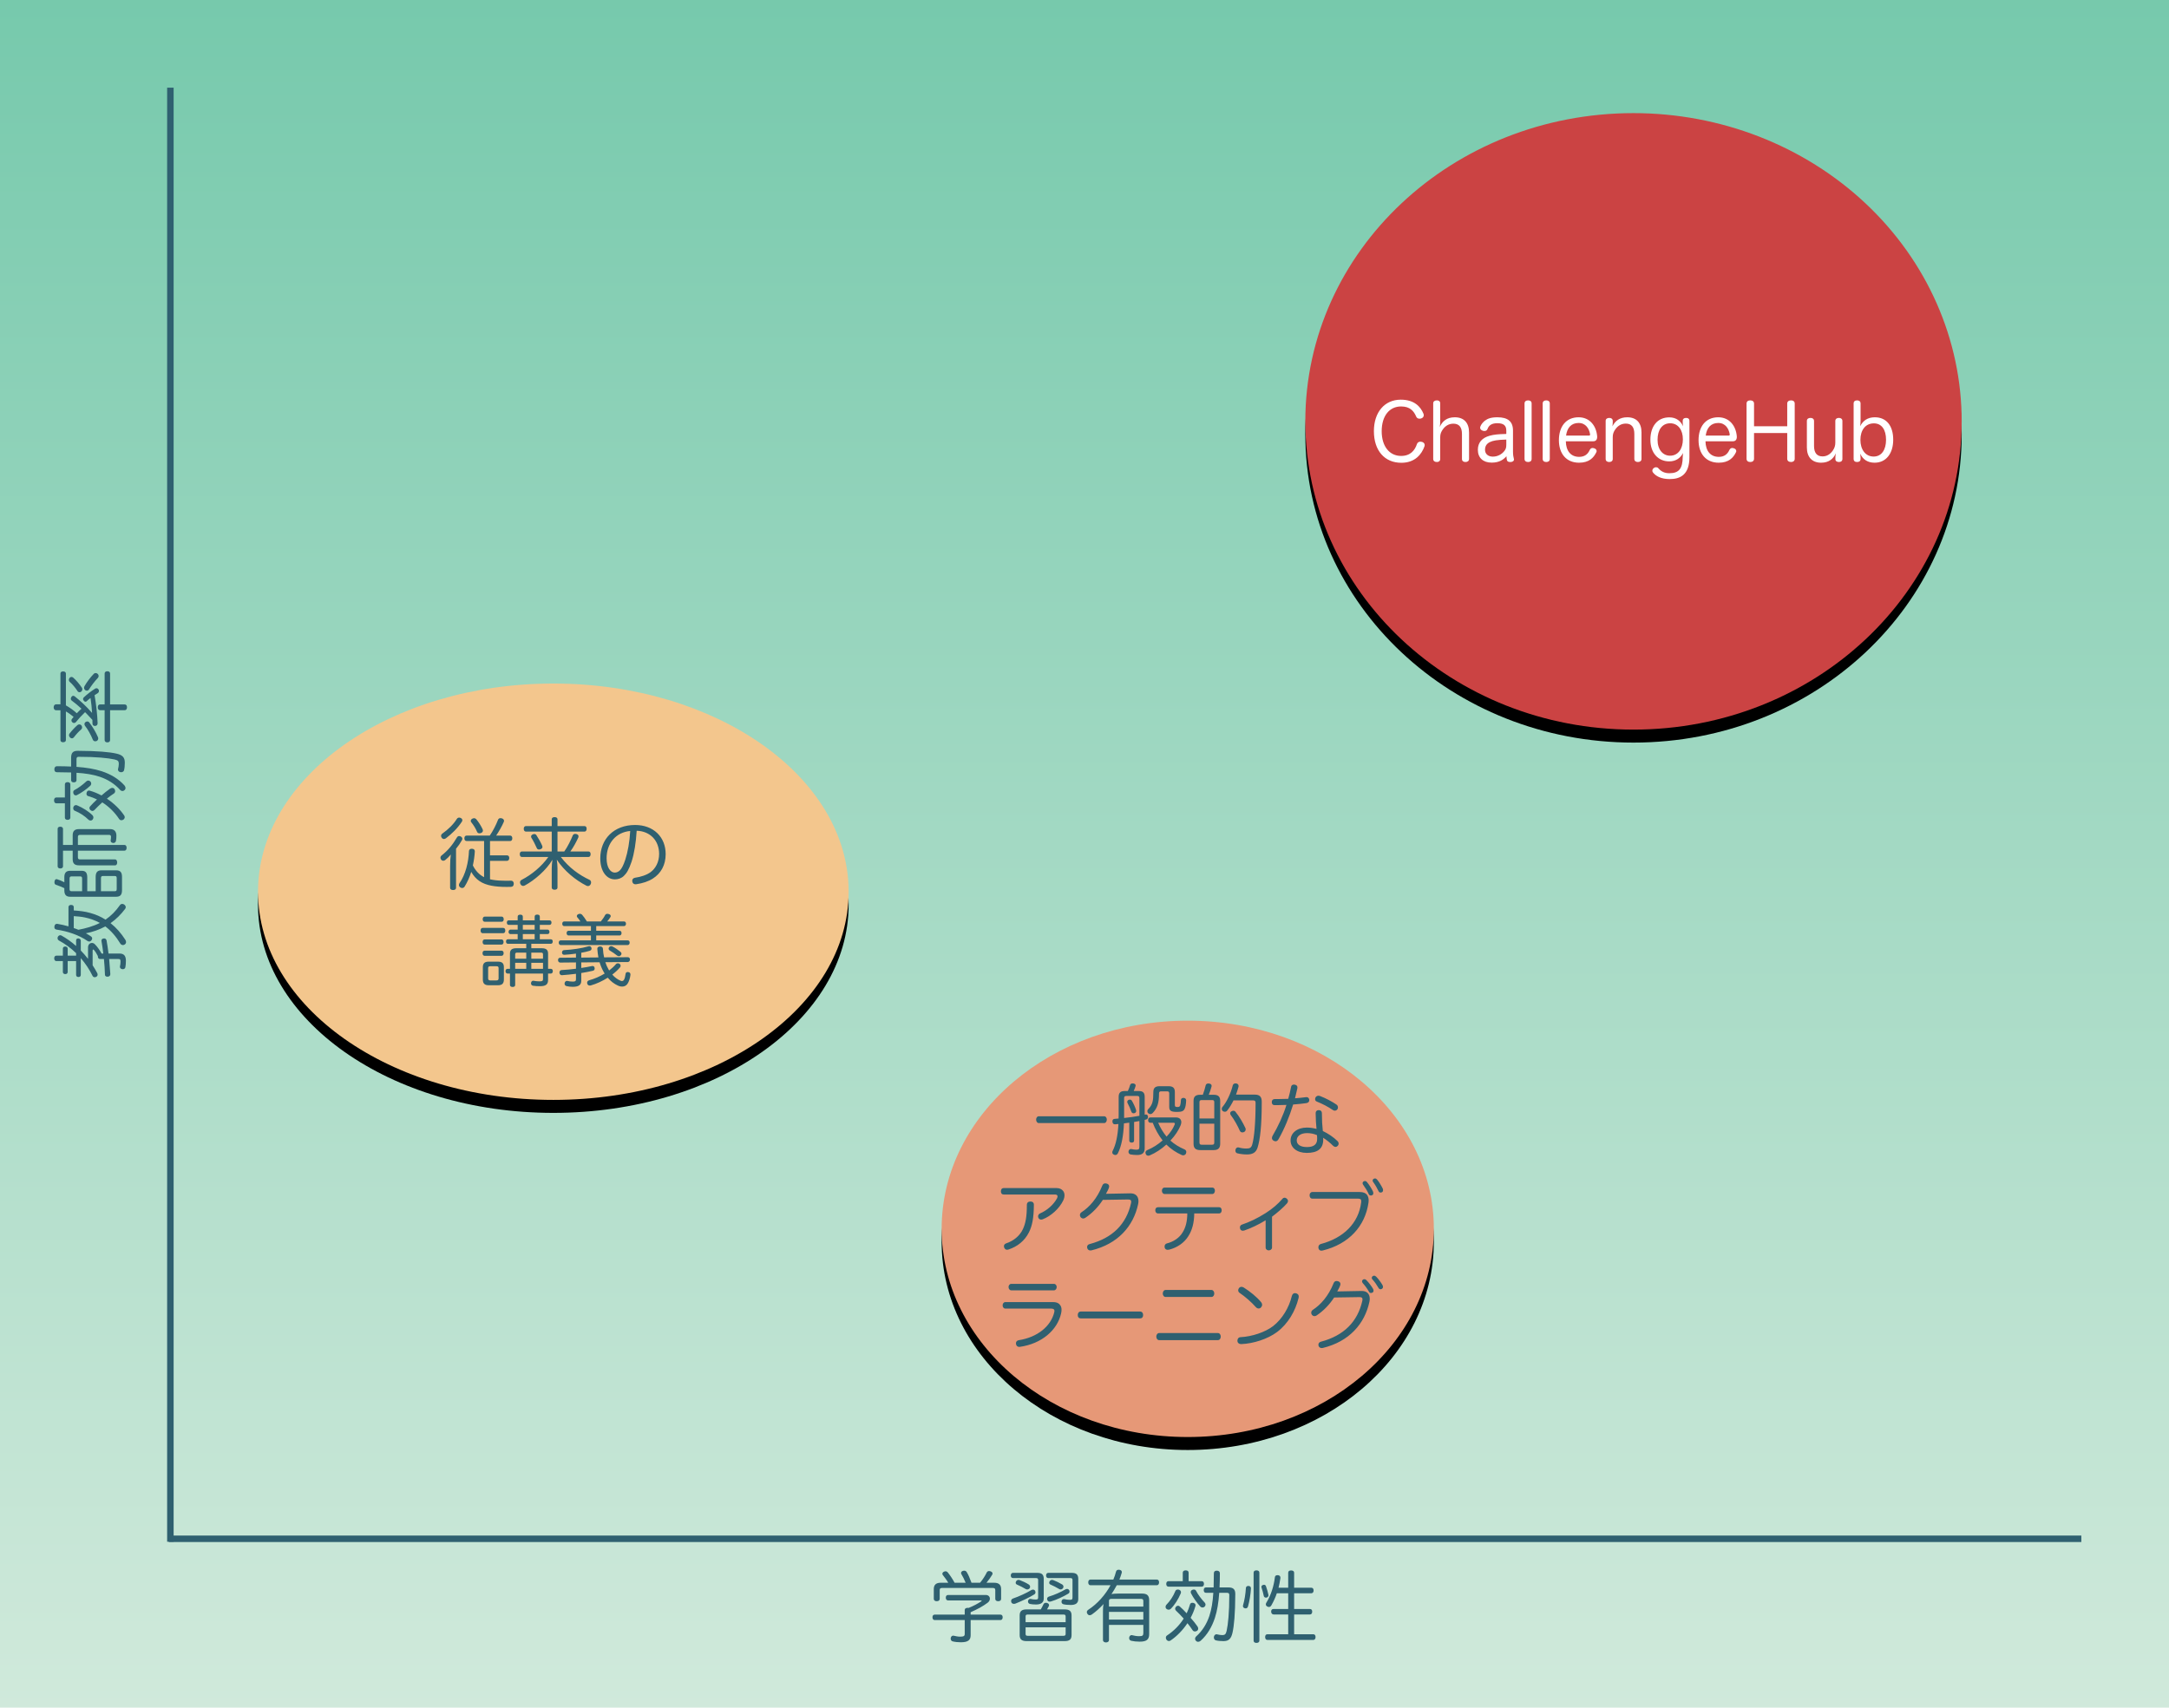 <?xml version="1.0" encoding="UTF-8"?>
<svg width="334px" height="263px" viewBox="0 0 334 263" version="1.1" xmlns="http://www.w3.org/2000/svg" xmlns:xlink="http://www.w3.org/1999/xlink">
    <!-- Generator: Sketch 48.2 (47327) - http://www.bohemiancoding.com/sketch -->
    <title>effort-efficiency</title>
    <desc>Created with Sketch.</desc>
    <defs>
        <linearGradient x1="50%" y1="1.224%" x2="50%" y2="100%" id="linearGradient-1">
            <stop stop-color="#76C9AC" offset="0%"></stop>
            <stop stop-color="#D2EADC" offset="100%"></stop>
        </linearGradient>
        <path d="M0.731,32.338 C0.731,14.631 21.091,0.276 46.206,0.276 C71.321,0.276 91.681,14.631 91.681,32.338 C91.681,50.046 71.321,64.401 46.206,64.401 C21.091,64.401 0.731,50.046 0.731,32.338 Z" id="path-2"></path>
        <filter x="-7.7%" y="-7.8%" width="115.4%" height="121.8%" filterUnits="objectBoundingBox" id="filter-3">
            <feOffset dx="0" dy="2" in="SourceAlpha" result="shadowOffsetOuter1"></feOffset>
            <feGaussianBlur stdDeviation="2" in="shadowOffsetOuter1" result="shadowBlurOuter1"></feGaussianBlur>
            <feColorMatrix values="0 0 0 0 0.184   0 0 0 0 0.376   0 0 0 0 0.439  0 0 0 1 0" type="matrix" in="shadowBlurOuter1"></feColorMatrix>
        </filter>
        <path d="M0.003,32.262 C0.003,14.554 16.969,0.199 37.898,0.199 C58.828,0.199 75.794,14.554 75.794,32.262 C75.794,49.969 58.828,64.324 37.898,64.324 C16.969,64.324 0.003,49.969 0.003,32.262 Z" id="path-4"></path>
        <filter x="-9.2%" y="-7.8%" width="118.5%" height="121.8%" filterUnits="objectBoundingBox" id="filter-5">
            <feOffset dx="0" dy="2" in="SourceAlpha" result="shadowOffsetOuter1"></feOffset>
            <feGaussianBlur stdDeviation="2" in="shadowOffsetOuter1" result="shadowBlurOuter1"></feGaussianBlur>
            <feColorMatrix values="0 0 0 0 0.184   0 0 0 0 0.376   0 0 0 0 0.439  0 0 0 1 0" type="matrix" in="shadowBlurOuter1"></feColorMatrix>
        </filter>
        <path d="M0.003,47.897 C0.003,21.678 22.629,0.423 50.54,0.423 C63.943,0.423 76.797,5.425 86.275,14.328 C95.752,23.231 101.077,35.306 101.077,47.897 C101.077,74.115 78.45,95.37 50.54,95.37 C22.629,95.37 0.003,74.115 0.003,47.897 Z" id="path-6"></path>
        <filter x="-6.9%" y="-5.3%" width="113.9%" height="114.7%" filterUnits="objectBoundingBox" id="filter-7">
            <feOffset dx="0" dy="2" in="SourceAlpha" result="shadowOffsetOuter1"></feOffset>
            <feGaussianBlur stdDeviation="2" in="shadowOffsetOuter1" result="shadowBlurOuter1"></feGaussianBlur>
            <feColorMatrix values="0 0 0 0 0.184   0 0 0 0 0.376   0 0 0 0 0.439  0 0 0 1 0" type="matrix" in="shadowBlurOuter1"></feColorMatrix>
        </filter>
    </defs>
    <g id="Page-1" stroke="none" stroke-width="1" fill="none" fill-rule="evenodd">
        <g id="ja" transform="translate(-3, -3)">
            <g id="Axis">
                <polygon id="Background" fill="url(#linearGradient-1)" points="4.32079797e-14 0 339 0 339 270 0 270"></polygon>
                <path d="M29.237,16.5 L29.237,240.45" id="y-Axis" stroke="#2F6070" stroke-linejoin="round"></path>
                <path d="M29,240 L323.5,240" id="x-Axis" stroke="#2F6070" stroke-linejoin="round"></path>
                <path d="M152.468,251.304 L152.468,251.676 L157.052,251.676 C157.28,251.676 157.4,251.832 157.4,252.084 C157.4,252.336 157.28,252.516 157.052,252.516 L152.468,252.516 L152.468,254.844 C152.468,255.612 152.06,255.936 150.932,255.936 C150.524,255.936 150.044,255.888 149.684,255.792 C149.504,255.744 149.396,255.588 149.396,255.372 C149.396,255.336 149.396,255.288 149.408,255.24 C149.468,255.036 149.6,254.916 149.78,254.916 C149.816,254.916 149.84,254.916 149.876,254.928 C150.164,255 150.524,255.072 150.836,255.072 C151.412,255.072 151.556,254.964 151.556,254.652 L151.556,252.516 L146.936,252.516 C146.708,252.516 146.588,252.336 146.588,252.084 C146.588,251.832 146.708,251.676 146.936,251.676 L151.556,251.676 L151.556,250.968 C151.556,250.74 151.748,250.632 152.012,250.632 C152.06,250.632 152.12,250.632 152.156,250.644 C152.876,250.356 153.548,249.996 154.076,249.648 C154.136,249.612 154.172,249.576 154.172,249.552 C154.172,249.516 154.112,249.492 154.016,249.492 L148.988,249.492 C148.76,249.492 148.64,249.3 148.64,249.072 C148.64,248.82 148.76,248.652 148.988,248.652 L154.808,248.652 C155.204,248.652 155.432,248.916 155.432,249.228 C155.432,249.432 155.324,249.66 155.108,249.828 C154.376,250.38 153.5,250.86 152.468,251.304 Z M154.904,246.768 L156.092,246.768 C156.8,246.768 157.16,247.08 157.16,247.74 L157.16,249.252 C157.16,249.48 156.992,249.612 156.704,249.612 C156.44,249.612 156.26,249.48 156.26,249.252 L156.26,247.896 C156.26,247.644 156.128,247.572 155.888,247.572 L148.064,247.572 C147.824,247.572 147.704,247.644 147.704,247.896 L147.704,249.252 C147.704,249.48 147.524,249.612 147.248,249.612 C146.972,249.612 146.792,249.48 146.792,249.252 L146.792,247.74 C146.792,247.08 147.152,246.768 147.848,246.768 L149.024,246.768 C148.772,246.336 148.424,245.892 148.184,245.58 C148.136,245.52 148.112,245.46 148.112,245.388 C148.112,245.256 148.208,245.112 148.388,245.052 C148.46,245.016 148.532,245.004 148.604,245.004 C148.748,245.004 148.868,245.076 148.964,245.196 C149.3,245.616 149.648,246.132 149.996,246.768 L151.7,246.768 C151.496,246.264 151.244,245.772 151.052,245.46 C151.004,245.4 150.992,245.328 150.992,245.268 C150.992,245.112 151.1,244.992 151.292,244.932 C151.364,244.92 151.424,244.908 151.484,244.908 C151.652,244.908 151.772,244.98 151.88,245.148 C152.108,245.52 152.324,246.024 152.6,246.768 L153.92,246.768 C154.364,246.24 154.724,245.64 154.94,245.196 C155.012,245.04 155.144,244.968 155.3,244.968 C155.372,244.968 155.468,244.98 155.552,245.016 C155.744,245.088 155.84,245.208 155.84,245.352 C155.84,245.412 155.816,245.484 155.78,245.544 C155.552,245.928 155.24,246.372 154.904,246.768 Z M164.228,250.872 L166.928,250.872 C167.696,250.872 168.008,251.148 168.008,251.796 L168.008,254.82 C168.008,255.492 167.696,255.756 166.928,255.756 L161.096,255.756 C160.34,255.756 160.016,255.492 160.016,254.82 L160.016,251.796 C160.016,251.148 160.34,250.872 161.096,250.872 L163.268,250.872 C163.436,250.596 163.568,250.32 163.676,250.092 C163.736,249.948 163.88,249.852 164.06,249.852 C164.108,249.852 164.168,249.864 164.228,249.876 C164.432,249.936 164.54,250.068 164.54,250.212 C164.54,250.248 164.528,250.284 164.528,250.32 C164.456,250.464 164.348,250.68 164.228,250.872 Z M160.928,252.84 L167.096,252.84 L167.096,251.964 C167.096,251.724 166.988,251.664 166.748,251.664 L161.264,251.664 C161.024,251.664 160.928,251.724 160.928,251.964 L160.928,252.84 Z M160.928,253.632 L160.928,254.64 C160.928,254.88 161.024,254.94 161.264,254.94 L166.748,254.94 C166.988,254.94 167.096,254.88 167.096,254.64 L167.096,253.632 L160.928,253.632 Z M158.996,245.244 L162.716,245.244 C163.436,245.244 163.724,245.508 163.724,246.192 L163.724,249.192 C163.724,249.864 163.244,250.116 162.536,250.116 C162.164,250.116 161.864,250.092 161.6,250.032 C161.432,249.996 161.3,249.852 161.3,249.66 C161.3,249.624 161.3,249.576 161.312,249.54 C161.36,249.36 161.492,249.252 161.66,249.252 C161.684,249.252 161.72,249.252 161.744,249.264 C161.96,249.312 162.152,249.348 162.428,249.348 C162.776,249.348 162.86,249.312 162.86,249.012 L162.86,246.348 C162.86,246.108 162.752,246.048 162.524,246.048 L158.996,246.048 C158.78,246.048 158.648,245.892 158.648,245.652 C158.648,245.4 158.78,245.244 158.996,245.244 Z M169.04,246.192 L169.04,249.276 C169.04,249.948 168.596,250.188 167.888,250.188 C167.456,250.188 167,250.152 166.76,250.08 C166.604,250.044 166.46,249.912 166.46,249.708 C166.46,249.66 166.46,249.624 166.472,249.576 C166.52,249.396 166.652,249.288 166.832,249.288 C166.868,249.288 166.916,249.288 166.952,249.3 C167.132,249.348 167.42,249.396 167.72,249.396 C168.068,249.396 168.152,249.348 168.152,249.012 L168.152,246.348 C168.152,246.108 168.044,246.048 167.816,246.048 L164.42,246.048 C164.216,246.048 164.084,245.892 164.084,245.652 C164.084,245.4 164.216,245.244 164.42,245.244 L168.02,245.244 C168.752,245.244 169.04,245.508 169.04,246.192 Z M167.06,247.788 C167.144,247.74 167.24,247.716 167.312,247.716 C167.456,247.716 167.564,247.788 167.648,247.92 C167.672,247.98 167.696,248.052 167.696,248.124 C167.696,248.244 167.648,248.364 167.504,248.448 C166.808,248.868 165.704,249.396 164.84,249.648 C164.768,249.672 164.708,249.684 164.648,249.684 C164.48,249.684 164.348,249.6 164.288,249.444 C164.252,249.372 164.24,249.312 164.24,249.252 C164.24,249.084 164.36,248.94 164.54,248.892 C165.356,248.652 166.4,248.184 167.06,247.788 Z M160.028,246.36 C160.424,246.504 161,246.768 161.432,247.044 C161.552,247.128 161.624,247.26 161.624,247.392 C161.624,247.476 161.6,247.548 161.552,247.62 C161.456,247.74 161.312,247.8 161.18,247.8 C161.096,247.8 161.012,247.776 160.952,247.74 C160.52,247.476 160.004,247.224 159.584,247.044 C159.464,246.984 159.404,246.888 159.404,246.768 C159.404,246.696 159.428,246.612 159.476,246.54 C159.548,246.408 159.692,246.324 159.86,246.324 C159.908,246.324 159.968,246.336 160.028,246.36 Z M161.768,247.92 C161.864,247.86 161.972,247.824 162.068,247.824 C162.2,247.824 162.308,247.884 162.38,247.992 C162.428,248.076 162.452,248.16 162.452,248.244 C162.452,248.364 162.392,248.484 162.26,248.568 C161.516,249.036 160.292,249.612 159.38,249.972 C159.284,250.008 159.2,250.02 159.128,250.02 C158.936,250.02 158.792,249.924 158.732,249.768 C158.708,249.708 158.696,249.648 158.696,249.588 C158.696,249.42 158.804,249.252 158.996,249.192 C159.884,248.892 161.108,248.328 161.768,247.92 Z M165.188,246.36 C165.584,246.504 166.148,246.78 166.568,247.032 C166.688,247.116 166.76,247.236 166.76,247.368 C166.76,247.428 166.748,247.5 166.712,247.56 C166.616,247.728 166.46,247.8 166.316,247.8 C166.244,247.8 166.172,247.776 166.112,247.74 C165.68,247.476 165.164,247.224 164.78,247.056 C164.636,246.996 164.564,246.888 164.564,246.768 C164.564,246.684 164.588,246.612 164.636,246.54 C164.708,246.408 164.852,246.324 165.02,246.324 C165.068,246.324 165.128,246.336 165.188,246.36 Z M172.844,255.6 L172.844,251.1 C172.844,250.836 172.856,250.38 172.94,250.044 C172.376,250.656 171.764,251.208 171.152,251.64 C171.032,251.724 170.912,251.772 170.804,251.772 C170.672,251.772 170.552,251.712 170.456,251.568 C170.396,251.484 170.36,251.388 170.36,251.292 C170.36,251.16 170.42,251.04 170.576,250.932 C172.004,250.008 173.216,248.616 174.008,247.152 L170.912,247.152 C170.696,247.152 170.576,246.948 170.576,246.708 C170.576,246.456 170.696,246.276 170.912,246.276 L174.44,246.276 C174.608,245.88 174.752,245.472 174.848,245.076 C174.908,244.86 175.04,244.764 175.256,244.764 C175.304,244.764 175.352,244.764 175.4,244.776 C175.652,244.824 175.748,244.968 175.748,245.124 C175.748,245.172 175.736,245.22 175.724,245.268 C175.628,245.604 175.508,245.94 175.376,246.276 L181.136,246.276 C181.364,246.276 181.484,246.456 181.484,246.708 C181.484,246.948 181.364,247.152 181.136,247.152 L174.968,247.152 C174.716,247.62 174.452,248.076 174.152,248.52 C174.38,248.46 174.824,248.436 175.16,248.436 L178.892,248.436 C179.624,248.436 179.96,248.736 179.96,249.444 L179.96,254.688 C179.96,255.528 179.528,255.84 178.508,255.84 C178.016,255.84 177.56,255.792 177.212,255.708 C177.008,255.66 176.876,255.516 176.876,255.3 C176.876,255.264 176.876,255.216 176.888,255.168 C176.936,254.964 177.08,254.832 177.26,254.832 C177.296,254.832 177.332,254.832 177.38,254.856 C177.656,254.928 178.052,255 178.376,255 C178.94,255 179.06,254.904 179.06,254.496 L179.06,253.26 L173.768,253.26 L173.768,255.6 C173.768,255.816 173.576,255.96 173.312,255.96 C173.036,255.96 172.844,255.816 172.844,255.6 Z M173.768,251.256 L173.768,252.444 L179.06,252.444 L179.06,251.256 L173.768,251.256 Z M179.06,250.44 L179.06,249.576 C179.06,249.336 178.94,249.252 178.7,249.252 L174.128,249.252 C173.888,249.252 173.768,249.336 173.768,249.576 L173.768,250.44 L179.06,250.44 Z M189.836,248.316 L188.696,248.316 C188.48,248.316 188.36,248.148 188.36,247.896 C188.36,247.656 188.48,247.488 188.696,247.488 L189.884,247.488 C189.908,246.816 189.92,246.096 189.92,245.316 C189.92,245.028 190.088,244.908 190.364,244.908 C190.64,244.908 190.844,245.028 190.844,245.328 C190.844,246.096 190.832,246.816 190.796,247.488 L192.152,247.488 C192.908,247.488 193.22,247.776 193.22,248.496 C193.208,251.58 193.028,253.428 192.788,254.472 C192.572,255.42 192.188,255.756 191.396,255.756 C190.952,255.756 190.544,255.72 190.22,255.636 C190.052,255.6 189.92,255.42 189.92,255.192 C189.92,255.156 189.92,255.108 189.932,255.072 C189.98,254.844 190.148,254.7 190.328,254.7 C190.352,254.7 190.376,254.7 190.4,254.712 C190.688,254.784 190.976,254.832 191.216,254.832 C191.612,254.832 191.768,254.7 191.888,254.172 C192.104,253.188 192.296,251.4 192.296,248.652 C192.296,248.376 192.164,248.316 191.9,248.316 L190.748,248.316 C190.64,249.828 190.436,251.088 190.076,252.192 C189.62,253.572 188.924,254.772 187.88,255.708 C187.76,255.804 187.628,255.864 187.508,255.864 C187.376,255.864 187.256,255.816 187.16,255.708 C187.064,255.612 187.028,255.504 187.028,255.396 C187.028,255.264 187.1,255.12 187.22,255.012 C188.156,254.172 188.816,253.104 189.224,251.892 C189.56,250.884 189.752,249.708 189.836,248.316 Z M185.276,252.288 C184.892,251.856 184.484,251.436 184.088,251.064 C184.004,250.98 183.956,250.872 183.956,250.764 C183.956,250.668 184.004,250.56 184.088,250.464 C184.184,250.356 184.304,250.308 184.412,250.308 C184.508,250.308 184.592,250.344 184.664,250.416 C185,250.716 185.372,251.076 185.732,251.472 C185.936,251.04 186.116,250.584 186.248,250.104 C186.296,249.936 186.44,249.852 186.596,249.852 C186.656,249.852 186.728,249.864 186.788,249.876 C186.992,249.936 187.1,250.068 187.1,250.236 C187.1,250.284 187.088,250.332 187.076,250.38 C186.896,251.004 186.644,251.604 186.344,252.168 C186.74,252.612 187.1,253.068 187.4,253.5 C187.472,253.608 187.508,253.716 187.508,253.824 C187.508,253.956 187.46,254.076 187.34,254.16 C187.244,254.232 187.124,254.268 187.004,254.268 C186.872,254.268 186.728,254.208 186.644,254.076 C186.416,253.728 186.152,253.356 185.852,252.996 C185.132,254.076 184.232,255 183.26,255.66 C183.176,255.708 183.092,255.744 182.996,255.744 C182.864,255.744 182.732,255.672 182.624,255.54 C182.564,255.444 182.528,255.336 182.528,255.24 C182.528,255.096 182.588,254.964 182.72,254.88 C183.716,254.22 184.604,253.344 185.276,252.288 Z M186.032,246.528 L188.06,246.528 C188.276,246.528 188.396,246.696 188.396,246.948 C188.396,247.188 188.276,247.368 188.06,247.368 L182.924,247.368 C182.708,247.368 182.588,247.188 182.588,246.948 C182.588,246.696 182.708,246.528 182.924,246.528 L185.132,246.528 L185.132,245.208 C185.132,244.98 185.324,244.86 185.588,244.86 C185.852,244.86 186.032,244.98 186.032,245.208 L186.032,246.528 Z M184.604,247.86 C184.76,247.932 184.856,248.064 184.856,248.232 C184.856,248.292 184.844,248.364 184.808,248.436 C184.436,249.312 183.896,250.176 183.284,250.788 C183.188,250.872 183.08,250.92 182.96,250.92 C182.84,250.92 182.72,250.872 182.612,250.788 C182.528,250.716 182.48,250.608 182.48,250.488 C182.48,250.368 182.528,250.236 182.648,250.116 C183.152,249.6 183.644,248.904 183.992,248.04 C184.052,247.884 184.208,247.812 184.376,247.812 C184.448,247.812 184.532,247.824 184.604,247.86 Z M186.608,247.86 C186.68,247.824 186.764,247.812 186.848,247.812 C186.98,247.812 187.112,247.872 187.184,248.016 C187.46,248.568 188.012,249.3 188.468,249.78 C188.588,249.9 188.636,250.02 188.636,250.14 C188.636,250.26 188.588,250.368 188.492,250.452 C188.408,250.536 188.3,250.584 188.18,250.584 C188.06,250.584 187.928,250.536 187.832,250.428 C187.352,249.924 186.716,249.036 186.392,248.376 C186.368,248.316 186.356,248.256 186.356,248.196 C186.356,248.052 186.44,247.932 186.608,247.86 Z M201.368,251.652 L199.124,251.652 C198.884,251.652 198.74,251.448 198.74,251.208 C198.74,250.98 198.86,250.812 199.076,250.812 L201.368,250.812 L201.368,248.388 L199.616,248.388 C199.4,249.036 199.112,249.66 198.776,250.248 C198.68,250.416 198.548,250.5 198.404,250.5 C198.32,250.5 198.236,250.476 198.152,250.428 C197.996,250.356 197.924,250.224 197.924,250.092 C197.924,250.008 197.948,249.924 198.008,249.828 C198.716,248.676 199.148,247.308 199.316,245.928 C199.34,245.712 199.472,245.604 199.712,245.604 L199.796,245.604 C200.036,245.628 200.168,245.772 200.168,245.976 L200.168,246.048 C200.096,246.552 200,247.056 199.88,247.536 L201.368,247.536 L201.368,245.22 C201.368,244.992 201.536,244.872 201.812,244.872 C202.1,244.872 202.28,244.992 202.28,245.22 L202.28,247.536 L204.932,247.536 C205.148,247.536 205.28,247.692 205.28,247.956 C205.28,248.208 205.148,248.388 204.932,248.388 L202.28,248.388 L202.28,250.812 L204.728,250.812 C204.944,250.812 205.064,250.968 205.064,251.22 C205.064,251.46 204.944,251.652 204.728,251.652 L202.28,251.652 L202.28,254.7 L205.232,254.7 C205.46,254.7 205.58,254.868 205.58,255.132 C205.58,255.384 205.46,255.576 205.232,255.576 L198.164,255.576 C197.936,255.576 197.816,255.384 197.816,255.132 C197.816,254.868 197.936,254.7 198.164,254.7 L201.368,254.7 L201.368,251.652 Z M196.928,245.208 L196.928,255.684 C196.928,255.912 196.748,256.032 196.472,256.032 C196.22,256.032 196.04,255.912 196.04,255.684 L196.04,245.208 C196.04,244.98 196.22,244.86 196.472,244.86 C196.748,244.86 196.928,244.98 196.928,245.208 Z M195.26,247.26 C195.464,247.272 195.632,247.368 195.632,247.632 L195.632,247.656 C195.584,248.52 195.404,249.636 195.176,250.428 C195.116,250.632 194.972,250.716 194.804,250.716 C194.756,250.716 194.72,250.704 194.672,250.692 C194.504,250.644 194.396,250.524 194.396,250.356 C194.396,250.308 194.408,250.26 194.42,250.212 C194.636,249.504 194.804,248.46 194.852,247.584 C194.864,247.356 195.032,247.26 195.224,247.26 L195.26,247.26 Z M197.948,247.308 C198.092,247.728 198.26,248.28 198.32,248.616 C198.332,248.64 198.332,248.664 198.332,248.688 C198.332,248.868 198.224,249 198.056,249.048 C198.008,249.06 197.972,249.06 197.936,249.06 C197.768,249.06 197.624,248.952 197.6,248.772 C197.54,248.46 197.396,247.908 197.264,247.524 C197.252,247.488 197.24,247.452 197.24,247.416 C197.24,247.26 197.348,247.152 197.492,247.104 C197.552,247.092 197.612,247.08 197.66,247.08 C197.792,247.08 197.888,247.152 197.948,247.308 Z" id="学習有効性-copy" fill="#2F6070"></path>
                <path d="M-2.548,130.3 L-4.816,130.3 C-5.2,130.552 -5.596,130.792 -6.016,131.008 C-6.088,131.044 -6.172,131.068 -6.256,131.068 C-6.376,131.068 -6.508,131.008 -6.592,130.852 C-6.628,130.768 -6.652,130.684 -6.652,130.612 C-6.652,130.468 -6.568,130.348 -6.424,130.276 C-5.44,129.796 -4.528,129.184 -3.712,128.476 L-6.292,128.476 C-6.508,128.476 -6.616,128.332 -6.616,128.128 C-6.616,127.9 -6.508,127.756 -6.292,127.756 L-4.168,127.756 L-4.168,126.46 L-5.848,126.46 C-6.052,126.46 -6.172,126.304 -6.172,126.088 C-6.172,125.872 -6.052,125.716 -5.848,125.716 L-4.168,125.716 L-4.168,124.72 C-4.168,124.504 -3.988,124.384 -3.748,124.384 C-3.496,124.384 -3.328,124.504 -3.328,124.72 L-3.328,125.716 L-2.248,125.716 C-2.044,125.716 -1.924,125.86 -1.924,126.076 C-1.924,126.304 -2.056,126.46 -2.248,126.46 L-3.328,126.46 L-3.328,127.756 L-2.944,127.756 C-2.176,126.964 -1.528,126.088 -1,125.116 C-0.928,124.984 -0.796,124.9 -0.64,124.9 C-0.568,124.9 -0.496,124.912 -0.424,124.948 C-0.268,125.032 -0.184,125.176 -0.184,125.308 C-0.184,125.38 -0.196,125.44 -0.232,125.5 C-0.664,126.28 -1.204,127.036 -1.84,127.756 L-0.976,127.756 C-0.796,127.756 -0.676,127.876 -0.676,128.08 L-0.676,128.104 C-0.688,128.308 -0.82,128.476 -1.024,128.476 L-2.536,128.476 C-2.944,128.872 -3.376,129.244 -3.82,129.592 L-2.068,129.592 C-1.612,129.592 -1.372,129.88 -1.372,130.192 C-1.372,130.348 -1.432,130.516 -1.576,130.648 C-1.936,131.02 -2.5,131.404 -3.004,131.68 L-3.004,131.944 C-2.32,131.872 -1.684,131.764 -1.12,131.668 C-1.084,131.656 -1.06,131.656 -1.036,131.656 C-0.856,131.656 -0.724,131.752 -0.688,131.968 C-0.676,132.004 -0.676,132.04 -0.676,132.076 C-0.676,132.256 -0.784,132.4 -1,132.448 C-1.6,132.556 -2.296,132.664 -3.004,132.748 L-3.004,134.44 C-3.004,135.16 -3.4,135.424 -4.132,135.424 C-4.516,135.424 -4.888,135.388 -5.116,135.34 C-5.272,135.304 -5.416,135.184 -5.416,134.956 C-5.416,134.92 -5.416,134.872 -5.404,134.836 C-5.368,134.608 -5.2,134.5 -5.032,134.5 C-5.008,134.5 -4.984,134.5 -4.96,134.512 C-4.78,134.548 -4.528,134.596 -4.288,134.596 C-3.916,134.596 -3.844,134.548 -3.844,134.224 L-3.844,132.844 C-4.624,132.916 -5.416,132.976 -6.16,133.024 L-6.184,133.024 C-6.4,133.024 -6.544,132.892 -6.568,132.628 L-6.568,132.568 C-6.568,132.34 -6.448,132.196 -6.256,132.196 C-5.476,132.172 -4.648,132.124 -3.844,132.04 L-3.844,131.416 C-3.844,131.212 -3.664,131.104 -3.412,131.104 L-3.388,131.104 C-3.004,130.912 -2.668,130.696 -2.44,130.492 C-2.404,130.456 -2.38,130.42 -2.38,130.396 C-2.38,130.336 -2.452,130.3 -2.548,130.3 Z M4.148,127.396 L3.632,127.396 C3.572,128.26 3.488,129.1 3.248,129.928 C3.02,130.756 2.684,131.572 2.216,132.28 C2.804,133.144 3.524,133.852 4.448,134.5 C4.58,134.596 4.64,134.728 4.64,134.86 C4.64,134.968 4.604,135.076 4.532,135.172 C4.424,135.316 4.28,135.4 4.136,135.4 C4.052,135.4 3.956,135.364 3.872,135.304 C3.008,134.656 2.276,133.912 1.676,133.06 C0.992,133.924 0.128,134.692 -0.892,135.34 C-1,135.412 -1.12,135.448 -1.24,135.448 C-1.372,135.448 -1.504,135.388 -1.6,135.256 C-1.672,135.16 -1.696,135.064 -1.696,134.968 C-1.696,134.8 -1.612,134.656 -1.48,134.572 C-0.376,133.9 0.5,133.144 1.172,132.256 C0.668,131.32 0.308,130.3 0.116,129.256 C-0.04,129.544 -0.196,129.808 -0.376,130.06 C-0.448,130.168 -0.556,130.228 -0.688,130.228 C-0.784,130.228 -0.88,130.192 -0.976,130.108 C-1.096,130.012 -1.156,129.892 -1.156,129.772 C-1.156,129.676 -1.12,129.592 -1.06,129.496 C-0.16,128.224 0.44,126.412 0.68,124.756 C0.728,124.504 0.86,124.408 1.064,124.408 C1.112,124.408 1.148,124.408 1.184,124.42 C1.436,124.456 1.568,124.576 1.568,124.792 L1.568,124.876 C1.472,125.428 1.352,126.004 1.184,126.58 L4.136,126.58 C4.364,126.58 4.484,126.748 4.484,126.976 C4.484,127.216 4.376,127.396 4.148,127.396 Z M2.756,127.396 L0.92,127.396 C0.848,127.636 0.752,127.864 0.656,128.104 C0.872,129.232 1.184,130.384 1.712,131.416 C2.108,130.696 2.384,129.916 2.552,129.112 C2.672,128.548 2.72,127.972 2.756,127.396 Z M7.976,125.944 L8.756,125.944 C9.404,125.944 9.74,126.208 9.74,126.82 L9.74,128.62 C9.74,129.232 9.428,129.472 8.72,129.472 L6.596,129.472 L6.596,130.768 L8.792,130.768 C9.5,130.768 9.812,131.032 9.812,131.656 L9.812,133.924 C9.812,134.572 9.5,134.824 8.792,134.824 L6.764,134.824 C6.056,134.824 5.744,134.572 5.744,133.924 L5.744,126.82 C5.744,126.22 6.056,125.944 6.728,125.944 L7.064,125.944 C7.28,125.5 7.448,125.056 7.58,124.66 C7.64,124.492 7.772,124.42 7.952,124.42 C8,124.42 8.048,124.42 8.108,124.432 C8.336,124.468 8.456,124.588 8.456,124.732 C8.456,124.78 8.444,124.816 8.432,124.852 C8.324,125.188 8.168,125.572 7.976,125.944 Z M6.596,128.68 L8.528,128.68 C8.756,128.68 8.876,128.62 8.876,128.404 L8.876,127.036 C8.876,126.82 8.756,126.748 8.528,126.748 L6.932,126.748 C6.704,126.748 6.596,126.82 6.596,127.036 L6.596,128.68 Z M6.596,131.584 L6.596,133.72 C6.596,133.948 6.704,134.008 6.932,134.008 L8.6,134.008 C8.828,134.008 8.936,133.948 8.936,133.72 L8.936,131.872 C8.936,131.656 8.828,131.584 8.6,131.584 L6.596,131.584 Z M13.724,127.228 L15.2,127.228 C15.836,127.228 16.16,127.504 16.16,128.188 L16.16,133.012 C16.16,133.648 15.764,133.96 15.164,133.96 C14.876,133.96 14.6,133.948 14.372,133.9 C14.144,133.852 14.024,133.696 14.024,133.504 C14.024,133.468 14.024,133.432 14.036,133.396 C14.072,133.168 14.228,133.072 14.396,133.072 C14.42,133.072 14.456,133.072 14.48,133.084 C14.6,133.108 14.804,133.132 14.948,133.132 C15.176,133.132 15.272,133.048 15.272,132.832 L15.272,128.344 C15.272,128.104 15.14,128.032 14.936,128.032 L13.724,128.032 L13.724,135.196 C13.724,135.412 13.544,135.532 13.28,135.532 C13.028,135.532 12.836,135.412 12.836,135.196 L12.836,128.032 L11.828,128.032 C11.612,128.032 11.492,128.104 11.492,128.344 L11.492,133.756 C11.492,133.984 11.252,134.08 11.012,134.08 C10.784,134.08 10.58,133.984 10.58,133.756 L10.58,128.188 C10.58,127.504 10.892,127.228 11.528,127.228 L12.836,127.228 L12.836,125.74 L10.436,125.74 C10.22,125.74 10.1,125.572 10.1,125.32 C10.1,125.08 10.22,124.912 10.436,124.912 L16.196,124.912 C16.412,124.912 16.532,125.068 16.532,125.32 C16.532,125.56 16.412,125.74 16.196,125.74 L13.724,125.74 L13.724,127.228 Z M24.836,127.816 L23.696,127.816 C23.48,127.816 23.36,127.648 23.36,127.396 C23.36,127.156 23.48,126.988 23.696,126.988 L24.884,126.988 C24.908,126.316 24.92,125.596 24.92,124.816 C24.92,124.528 25.088,124.408 25.364,124.408 C25.64,124.408 25.844,124.528 25.844,124.828 C25.844,125.596 25.832,126.316 25.796,126.988 L27.152,126.988 C27.908,126.988 28.22,127.276 28.22,127.996 C28.208,131.08 28.028,132.928 27.788,133.972 C27.572,134.92 27.188,135.256 26.396,135.256 C25.952,135.256 25.544,135.22 25.22,135.136 C25.052,135.1 24.92,134.92 24.92,134.692 C24.92,134.656 24.92,134.608 24.932,134.572 C24.98,134.344 25.148,134.2 25.328,134.2 C25.352,134.2 25.376,134.2 25.4,134.212 C25.688,134.284 25.976,134.332 26.216,134.332 C26.612,134.332 26.768,134.2 26.888,133.672 C27.104,132.688 27.296,130.9 27.296,128.152 C27.296,127.876 27.164,127.816 26.9,127.816 L25.748,127.816 C25.64,129.328 25.436,130.588 25.076,131.692 C24.62,133.072 23.924,134.272 22.88,135.208 C22.76,135.304 22.628,135.364 22.508,135.364 C22.376,135.364 22.256,135.316 22.16,135.208 C22.064,135.112 22.028,135.004 22.028,134.896 C22.028,134.764 22.1,134.62 22.22,134.512 C23.156,133.672 23.816,132.604 24.224,131.392 C24.56,130.384 24.752,129.208 24.836,127.816 Z M20.276,131.788 C19.892,131.356 19.484,130.936 19.088,130.564 C19.004,130.48 18.956,130.372 18.956,130.264 C18.956,130.168 19.004,130.06 19.088,129.964 C19.184,129.856 19.304,129.808 19.412,129.808 C19.508,129.808 19.592,129.844 19.664,129.916 C20,130.216 20.372,130.576 20.732,130.972 C20.936,130.54 21.116,130.084 21.248,129.604 C21.296,129.436 21.44,129.352 21.596,129.352 C21.656,129.352 21.728,129.364 21.788,129.376 C21.992,129.436 22.1,129.568 22.1,129.736 C22.1,129.784 22.088,129.832 22.076,129.88 C21.896,130.504 21.644,131.104 21.344,131.668 C21.74,132.112 22.1,132.568 22.4,133 C22.472,133.108 22.508,133.216 22.508,133.324 C22.508,133.456 22.46,133.576 22.34,133.66 C22.244,133.732 22.124,133.768 22.004,133.768 C21.872,133.768 21.728,133.708 21.644,133.576 C21.416,133.228 21.152,132.856 20.852,132.496 C20.132,133.576 19.232,134.5 18.26,135.16 C18.176,135.208 18.092,135.244 17.996,135.244 C17.864,135.244 17.732,135.172 17.624,135.04 C17.564,134.944 17.528,134.836 17.528,134.74 C17.528,134.596 17.588,134.464 17.72,134.38 C18.716,133.72 19.604,132.844 20.276,131.788 Z M21.032,126.028 L23.06,126.028 C23.276,126.028 23.396,126.196 23.396,126.448 C23.396,126.688 23.276,126.868 23.06,126.868 L17.924,126.868 C17.708,126.868 17.588,126.688 17.588,126.448 C17.588,126.196 17.708,126.028 17.924,126.028 L20.132,126.028 L20.132,124.708 C20.132,124.48 20.324,124.36 20.588,124.36 C20.852,124.36 21.032,124.48 21.032,124.708 L21.032,126.028 Z M19.604,127.36 C19.76,127.432 19.856,127.564 19.856,127.732 C19.856,127.792 19.844,127.864 19.808,127.936 C19.436,128.812 18.896,129.676 18.284,130.288 C18.188,130.372 18.08,130.42 17.96,130.42 C17.84,130.42 17.72,130.372 17.612,130.288 C17.528,130.216 17.48,130.108 17.48,129.988 C17.48,129.868 17.528,129.736 17.648,129.616 C18.152,129.1 18.644,128.404 18.992,127.54 C19.052,127.384 19.208,127.312 19.376,127.312 C19.448,127.312 19.532,127.324 19.604,127.36 Z M21.608,127.36 C21.68,127.324 21.764,127.312 21.848,127.312 C21.98,127.312 22.112,127.372 22.184,127.516 C22.46,128.068 23.012,128.8 23.468,129.28 C23.588,129.4 23.636,129.52 23.636,129.64 C23.636,129.76 23.588,129.868 23.492,129.952 C23.408,130.036 23.3,130.084 23.18,130.084 C23.06,130.084 22.928,130.036 22.832,129.928 C22.352,129.424 21.716,128.536 21.392,127.876 C21.368,127.816 21.356,127.756 21.356,127.696 C21.356,127.552 21.44,127.432 21.608,127.36 Z M34.28,126.184 L29.864,126.184 C29.648,126.184 29.54,125.992 29.54,125.752 C29.54,125.512 29.648,125.344 29.864,125.344 L34.46,125.344 L34.46,124.696 C34.46,124.468 34.616,124.3 34.916,124.3 C35.216,124.3 35.384,124.468 35.384,124.696 L35.384,125.344 L40.124,125.344 C40.34,125.344 40.448,125.512 40.448,125.752 C40.448,125.992 40.34,126.184 40.124,126.184 L35.216,126.184 C34.868,126.784 34.472,127.36 34.004,127.864 C34.244,128.092 34.484,128.332 34.7,128.584 C35.168,128.08 35.588,127.588 35.972,127.06 C36.044,126.976 36.128,126.94 36.224,126.94 C36.308,126.94 36.404,126.964 36.5,127.024 C36.632,127.108 36.692,127.204 36.692,127.312 C36.692,127.384 36.656,127.468 36.608,127.54 C35.828,128.512 35.084,129.316 34.052,130.216 C34.82,130.168 35.588,130.096 36.356,129.976 C36.188,129.76 36.032,129.556 35.864,129.388 C35.804,129.328 35.78,129.268 35.78,129.208 C35.78,129.1 35.84,129.004 35.96,128.92 C36.044,128.848 36.128,128.824 36.2,128.824 C36.296,128.824 36.38,128.872 36.464,128.956 C36.944,129.46 37.436,130.12 37.784,130.672 C37.832,130.744 37.856,130.816 37.856,130.888 C37.856,131.02 37.784,131.14 37.64,131.224 C37.58,131.26 37.508,131.272 37.448,131.272 C37.304,131.272 37.172,131.2 37.112,131.104 C37.016,130.948 36.908,130.768 36.788,130.6 C35.372,130.852 33.788,131.02 32.48,131.068 L32.456,131.068 C32.204,131.068 32.06,130.912 32.048,130.672 L32.048,130.648 C32.048,130.408 32.216,130.276 32.432,130.276 C32.612,130.276 32.804,130.276 32.984,130.264 C33.332,129.952 33.668,129.628 34.004,129.304 C34.064,129.244 34.124,129.196 34.172,129.136 C33.692,128.632 33.116,128.104 32.624,127.708 C32.552,127.648 32.504,127.54 32.504,127.432 C32.504,127.348 32.528,127.264 32.6,127.192 C32.684,127.084 32.792,127.036 32.9,127.036 C32.984,127.036 33.068,127.06 33.14,127.12 C33.236,127.192 33.344,127.276 33.44,127.372 C33.752,127 34.052,126.604 34.28,126.184 Z M34.472,132.988 L29.876,132.988 C29.66,132.988 29.516,132.832 29.516,132.568 C29.516,132.316 29.66,132.148 29.876,132.148 L34.472,132.148 L34.472,131.428 C34.472,131.224 34.652,131.092 34.916,131.092 C35.204,131.092 35.36,131.224 35.36,131.428 L35.36,132.148 L40.112,132.148 C40.34,132.148 40.472,132.304 40.472,132.568 C40.472,132.832 40.34,132.988 40.112,132.988 L35.36,132.988 L35.36,135.244 C35.36,135.46 35.204,135.592 34.916,135.592 C34.652,135.592 34.472,135.46 34.472,135.244 L34.472,132.988 Z M30.86,126.736 C31.292,127.06 31.796,127.528 32.18,127.96 C32.252,128.044 32.288,128.152 32.288,128.248 C32.288,128.368 32.24,128.476 32.156,128.56 C32.06,128.632 31.94,128.68 31.82,128.68 C31.712,128.68 31.604,128.632 31.52,128.548 C31.22,128.188 30.752,127.756 30.296,127.408 C30.2,127.336 30.14,127.228 30.14,127.108 C30.14,127.012 30.176,126.916 30.26,126.832 C30.368,126.724 30.5,126.664 30.632,126.664 C30.716,126.664 30.8,126.688 30.86,126.736 Z M39.428,126.736 C39.548,126.82 39.596,126.94 39.596,127.048 C39.596,127.144 39.56,127.228 39.5,127.3 C39.104,127.756 38.504,128.272 37.94,128.644 C37.868,128.692 37.784,128.716 37.7,128.716 C37.568,128.716 37.436,128.656 37.34,128.548 C37.268,128.476 37.244,128.38 37.244,128.284 C37.244,128.164 37.304,128.044 37.4,127.984 C37.892,127.672 38.492,127.18 38.816,126.796 C38.9,126.688 39.02,126.64 39.152,126.64 C39.236,126.64 39.344,126.676 39.428,126.736 Z M38.204,129.064 C38.792,129.4 39.536,129.952 40.064,130.468 C40.16,130.552 40.196,130.66 40.196,130.768 C40.196,130.876 40.16,130.984 40.076,131.068 C39.992,131.164 39.86,131.224 39.74,131.224 C39.632,131.224 39.524,131.188 39.44,131.104 C39.008,130.672 38.228,130.084 37.652,129.724 C37.544,129.652 37.484,129.532 37.484,129.4 C37.484,129.316 37.508,129.232 37.568,129.16 C37.664,129.04 37.796,128.98 37.928,128.98 C38.012,128.98 38.108,129.004 38.204,129.064 Z M32.06,129.136 C32.144,129.076 32.228,129.04 32.324,129.04 C32.444,129.04 32.576,129.1 32.648,129.208 C32.708,129.292 32.744,129.388 32.744,129.484 C32.744,129.592 32.696,129.7 32.588,129.784 C31.94,130.288 31.076,130.804 30.332,131.116 C30.26,131.152 30.188,131.164 30.116,131.164 C29.948,131.164 29.804,131.068 29.72,130.9 C29.696,130.84 29.684,130.768 29.684,130.708 C29.684,130.54 29.78,130.384 29.948,130.324 C30.668,130.036 31.52,129.568 32.06,129.136 Z" id="教師効率-copy" fill="#2F6070" transform="translate(16.91, 129.946) rotate(270) translate(-16.91, -129.946) "></path>
            </g>
            <g id="Traditional-Lectures" transform="translate(42, 108)">
                <g id="Trad-Ellipse">
                    <use fill="black" fill-opacity="1" filter="url(#filter-3)" xlink:href="#path-2"></use>
                    <use fill="#F3C68D" fill-rule="evenodd" xlink:href="#path-2"></use>
                </g>
                <path d="M30.312,31.744 L30.312,28.396 C30.312,27.724 30.348,27.1 30.42,26.608 C30.168,26.92 29.856,27.232 29.544,27.472 C29.46,27.532 29.364,27.568 29.268,27.568 C29.136,27.568 29.016,27.508 28.92,27.388 C28.86,27.304 28.824,27.196 28.824,27.1 C28.824,26.968 28.884,26.848 28.992,26.764 C30.012,25.96 30.708,25.096 31.368,23.968 C31.452,23.836 31.56,23.764 31.704,23.764 C31.776,23.764 31.86,23.788 31.956,23.836 C32.112,23.92 32.196,24.052 32.196,24.184 C32.196,24.256 32.184,24.316 32.148,24.376 C31.884,24.844 31.584,25.288 31.224,25.72 L31.224,31.744 C31.224,31.96 31.044,32.08 30.768,32.08 C30.492,32.08 30.312,31.96 30.312,31.744 Z M35.544,24.532 L32.856,24.532 C32.628,24.532 32.508,24.364 32.508,24.112 C32.508,23.86 32.628,23.692 32.856,23.692 L36.42,23.692 C36.924,22.96 37.392,22.036 37.692,21.256 C37.752,21.1 37.884,21.004 38.076,21.004 C38.148,21.004 38.22,21.016 38.292,21.04 C38.496,21.112 38.616,21.256 38.616,21.424 C38.616,21.472 38.604,21.532 38.58,21.58 C38.304,22.228 37.848,23.032 37.404,23.692 L39.552,23.692 C39.768,23.692 39.888,23.86 39.888,24.112 C39.888,24.364 39.768,24.532 39.552,24.532 L36.456,24.532 L36.456,26.74 L39.084,26.74 C39.3,26.74 39.42,26.908 39.42,27.148 C39.42,27.388 39.3,27.58 39.084,27.58 L36.456,27.58 L36.456,30.424 C36.588,30.46 36.732,30.484 36.876,30.508 C37.464,30.604 38.124,30.652 38.916,30.652 C39.156,30.652 39.42,30.652 39.696,30.64 L39.72,30.64 C39.96,30.64 40.116,30.832 40.116,31.108 C40.116,31.42 39.948,31.588 39.672,31.588 C39.444,31.6 39.228,31.6 39.024,31.6 C38.136,31.6 37.368,31.54 36.72,31.42 C35.208,31.144 34.248,30.484 33.564,29.284 C33.312,30.1 32.964,30.88 32.544,31.552 C32.448,31.696 32.316,31.768 32.172,31.768 C32.076,31.768 31.968,31.732 31.872,31.672 C31.74,31.576 31.668,31.444 31.668,31.3 C31.668,31.204 31.704,31.108 31.764,31.012 C32.688,29.692 33.144,27.82 33.216,26.068 C33.228,25.828 33.408,25.72 33.648,25.72 L33.684,25.72 C33.936,25.732 34.116,25.864 34.116,26.104 L34.116,26.128 C34.08,26.836 33.972,27.568 33.816,28.288 C34.2,29.068 34.764,29.704 35.544,30.1 L35.544,24.532 Z M31.968,20.992 C32.112,21.064 32.196,21.184 32.196,21.328 C32.196,21.4 32.172,21.484 32.112,21.568 C31.452,22.576 30.564,23.428 29.676,24.1 C29.58,24.172 29.472,24.22 29.364,24.22 C29.256,24.22 29.136,24.172 29.04,24.052 C28.956,23.956 28.92,23.848 28.92,23.74 C28.92,23.62 28.98,23.488 29.088,23.404 C29.988,22.768 30.816,21.988 31.356,21.112 C31.44,20.992 31.572,20.92 31.704,20.92 C31.788,20.92 31.884,20.944 31.968,20.992 Z M33.732,21.088 C33.828,21.04 33.924,21.016 34.008,21.016 C34.128,21.016 34.248,21.076 34.332,21.16 C34.74,21.664 35.064,22.168 35.328,22.744 C35.352,22.804 35.364,22.864 35.364,22.924 C35.364,23.068 35.28,23.2 35.1,23.284 C35.016,23.32 34.92,23.344 34.836,23.344 C34.668,23.344 34.524,23.272 34.464,23.116 C34.236,22.588 33.972,22.144 33.552,21.616 C33.516,21.556 33.492,21.496 33.492,21.436 C33.492,21.304 33.576,21.172 33.732,21.088 Z M46.848,26.14 L47.892,26.14 C48.42,25.396 48.888,24.424 49.188,23.692 C49.26,23.5 49.416,23.428 49.584,23.428 C49.656,23.428 49.716,23.44 49.788,23.464 C49.98,23.524 50.088,23.644 50.088,23.812 C50.088,23.86 50.076,23.92 50.052,23.992 C49.716,24.724 49.284,25.516 48.828,26.14 L51.612,26.14 C51.828,26.14 51.948,26.296 51.948,26.56 C51.948,26.8 51.828,26.992 51.612,26.992 L47.364,26.992 C48.624,28.636 50.148,29.74 51.78,30.508 C51.936,30.58 52.02,30.736 52.02,30.916 C52.02,31 51.996,31.096 51.948,31.192 C51.852,31.384 51.696,31.468 51.54,31.468 C51.456,31.468 51.384,31.444 51.3,31.408 C49.632,30.556 47.904,29.152 46.74,27.4 C46.8,27.832 46.848,28.324 46.848,28.732 L46.848,31.708 C46.848,31.912 46.68,32.032 46.404,32.032 C46.14,32.032 45.96,31.912 45.96,31.708 L45.96,28.78 C45.96,28.348 45.996,27.928 46.068,27.412 C45.108,29.044 43.284,30.58 41.844,31.36 C41.748,31.42 41.652,31.444 41.556,31.444 C41.388,31.444 41.244,31.348 41.148,31.168 C41.1,31.072 41.076,30.988 41.076,30.904 C41.076,30.736 41.172,30.58 41.352,30.496 C42.828,29.74 44.4,28.456 45.432,26.992 L41.376,26.992 C41.148,26.992 41.04,26.8 41.04,26.56 C41.04,26.296 41.148,26.14 41.376,26.14 L45.96,26.14 L45.96,23.08 L41.988,23.08 C41.772,23.08 41.652,22.9 41.652,22.648 C41.652,22.396 41.772,22.228 41.988,22.228 L45.96,22.228 L45.96,21.184 C45.96,20.968 46.128,20.848 46.404,20.848 C46.68,20.848 46.848,20.968 46.848,21.184 L46.848,22.228 L51,22.228 C51.216,22.228 51.336,22.384 51.336,22.648 C51.336,22.888 51.216,23.08 51,23.08 L46.848,23.08 L46.848,26.14 Z M43.008,23.524 C43.104,23.476 43.188,23.452 43.272,23.452 C43.416,23.452 43.536,23.512 43.608,23.644 C43.896,24.076 44.244,24.688 44.496,25.264 C44.52,25.336 44.532,25.396 44.532,25.444 C44.532,25.6 44.424,25.72 44.232,25.792 C44.148,25.828 44.076,25.84 44.004,25.84 C43.848,25.84 43.716,25.768 43.656,25.612 C43.428,25.096 43.116,24.472 42.828,24.028 C42.792,23.968 42.78,23.908 42.78,23.848 C42.78,23.716 42.852,23.596 43.008,23.524 Z M59.04,22.948 C58.932,24.772 58.668,26.452 58.248,27.736 C57.828,28.972 57.48,29.512 57.06,29.908 C56.676,30.28 56.172,30.436 55.68,30.436 C54.432,30.436 53.436,29.224 53.436,27.208 C53.436,24.22 55.524,22.06 58.8,22.06 C61.632,22.06 63.504,23.908 63.504,26.548 C63.504,28.24 62.772,29.524 61.524,30.316 C60.828,30.76 59.964,31.036 59.004,31.18 C58.956,31.192 58.908,31.192 58.872,31.192 C58.62,31.192 58.416,31.072 58.368,30.772 C58.356,30.736 58.356,30.688 58.356,30.652 C58.356,30.412 58.512,30.232 58.788,30.184 C59.664,30.064 60.588,29.764 61.188,29.32 C61.944,28.756 62.496,27.784 62.496,26.524 C62.496,24.496 61.164,23.02 59.04,22.948 Z M58.044,22.984 C55.848,23.188 54.408,24.868 54.408,27.196 C54.408,28.636 55.02,29.392 55.656,29.392 C55.932,29.392 56.208,29.296 56.46,29.044 C56.724,28.792 57,28.276 57.288,27.4 C57.66,26.272 57.96,24.628 58.044,22.984 Z M42.816,41.044 L44.436,41.044 C45.096,41.044 45.396,41.296 45.396,41.86 L45.396,44.212 L45.816,44.212 C46.02,44.212 46.128,44.356 46.128,44.572 C46.128,44.788 46.02,44.944 45.816,44.944 L45.396,44.944 L45.396,45.952 C45.396,46.624 45.024,46.888 44.16,46.888 C43.788,46.888 43.392,46.876 43.068,46.816 C42.888,46.78 42.768,46.648 42.768,46.444 C42.768,46.42 42.768,46.384 42.78,46.36 C42.816,46.144 42.96,46.048 43.116,46.048 C43.14,46.048 43.164,46.048 43.188,46.06 C43.452,46.108 43.776,46.144 44.052,46.144 C44.52,46.144 44.616,46.072 44.616,45.784 L44.616,44.944 L40.332,44.944 L40.332,46.696 C40.332,46.9 40.188,47.008 39.936,47.008 C39.696,47.008 39.528,46.9 39.528,46.696 L39.528,44.944 L39.168,44.944 C38.964,44.944 38.844,44.788 38.844,44.572 C38.844,44.356 38.964,44.212 39.168,44.212 L39.528,44.212 L39.528,41.86 C39.528,41.296 39.828,41.044 40.488,41.044 L42.036,41.044 L42.036,40.36 L39.216,40.36 C39.024,40.36 38.916,40.204 38.916,40.012 C38.916,39.796 39.024,39.664 39.216,39.664 L40.716,39.664 L40.716,38.86 L39.588,38.86 C39.42,38.86 39.312,38.704 39.312,38.536 C39.312,38.344 39.42,38.176 39.588,38.176 L40.716,38.176 L40.716,37.444 L39.324,37.444 C39.144,37.444 39.048,37.276 39.048,37.084 C39.048,36.892 39.144,36.748 39.324,36.748 L40.716,36.748 L40.716,36.184 C40.716,35.968 40.872,35.872 41.112,35.872 C41.376,35.872 41.508,35.968 41.508,36.184 L41.508,36.748 L43.332,36.748 L43.332,36.172 C43.332,35.968 43.476,35.86 43.728,35.86 C43.98,35.86 44.124,35.968 44.124,36.172 L44.124,36.748 L45.636,36.748 C45.804,36.748 45.924,36.892 45.924,37.084 C45.924,37.288 45.804,37.444 45.636,37.444 L44.124,37.444 L44.124,38.176 L45.336,38.176 C45.504,38.176 45.612,38.344 45.612,38.536 C45.612,38.716 45.504,38.86 45.336,38.86 L44.124,38.86 L44.124,39.664 L45.816,39.664 C46.008,39.664 46.116,39.796 46.116,40.012 C46.116,40.204 46.008,40.36 45.816,40.36 L42.816,40.36 L42.816,41.044 Z M42.036,44.212 L42.036,43.288 L40.332,43.288 L40.332,44.212 L42.036,44.212 Z M42.816,44.212 L44.616,44.212 L44.616,43.288 L42.816,43.288 L42.816,44.212 Z M42.036,42.652 L42.036,41.716 L40.644,41.716 C40.44,41.716 40.332,41.776 40.332,41.98 L40.332,42.652 L42.036,42.652 Z M42.816,42.652 L44.616,42.652 L44.616,41.98 C44.616,41.776 44.508,41.716 44.304,41.716 L42.816,41.716 L42.816,42.652 Z M41.508,39.664 L43.332,39.664 L43.332,38.86 L41.508,38.86 L41.508,39.664 Z M41.508,38.176 L43.332,38.176 L43.332,37.444 L41.508,37.444 L41.508,38.176 Z M35.328,37.912 L38.484,37.912 C38.7,37.912 38.808,38.068 38.808,38.32 C38.808,38.548 38.7,38.728 38.484,38.728 L35.328,38.728 C35.112,38.728 35.004,38.548 35.004,38.32 C35.004,38.08 35.112,37.912 35.328,37.912 Z M38.244,40.48 L35.628,40.48 C35.424,40.48 35.316,40.3 35.316,40.084 C35.316,39.868 35.424,39.688 35.628,39.688 L38.244,39.688 C38.436,39.688 38.544,39.868 38.544,40.084 C38.544,40.288 38.436,40.48 38.244,40.48 Z M38.244,42.208 L35.616,42.208 C35.412,42.208 35.304,42.016 35.304,41.812 C35.304,41.596 35.412,41.416 35.616,41.416 L38.244,41.416 C38.448,41.416 38.556,41.596 38.556,41.8 C38.556,42.016 38.448,42.208 38.244,42.208 Z M35.64,36.172 L38.256,36.172 C38.448,36.172 38.568,36.34 38.568,36.58 C38.568,36.808 38.448,36.964 38.256,36.964 L35.64,36.964 C35.448,36.964 35.328,36.808 35.328,36.58 C35.328,36.34 35.448,36.172 35.64,36.172 Z M38.592,43.96 L38.592,45.856 C38.592,46.492 38.304,46.744 37.668,46.744 L36.276,46.744 C35.64,46.744 35.352,46.492 35.352,45.856 L35.352,43.96 C35.352,43.348 35.64,43.108 36.276,43.108 L37.668,43.108 C38.304,43.108 38.592,43.348 38.592,43.96 Z M36.168,44.092 L36.168,45.7 C36.168,45.916 36.288,46 36.492,46 L37.452,46 C37.656,46 37.776,45.916 37.776,45.7 L37.776,44.092 C37.776,43.876 37.656,43.816 37.452,43.816 L36.492,43.816 C36.288,43.816 36.168,43.876 36.168,44.092 Z M50.508,42.484 L53.148,42.46 C53.064,42.04 53.016,41.596 52.98,41.14 L52.98,41.116 C52.98,40.9 53.148,40.78 53.4,40.768 L53.436,40.768 C53.676,40.768 53.832,40.912 53.844,41.116 C53.868,41.584 53.928,42.028 54.024,42.448 L57.696,42.424 C57.888,42.436 58.008,42.568 58.008,42.784 C58.008,43 57.888,43.132 57.696,43.168 L54.216,43.192 C54.348,43.588 54.504,43.96 54.708,44.308 C54.744,44.368 54.768,44.416 54.804,44.464 C55.2,44.164 55.56,43.84 55.848,43.492 C55.92,43.408 56.04,43.36 56.148,43.36 C56.244,43.36 56.34,43.396 56.424,43.456 C56.52,43.528 56.568,43.636 56.568,43.744 C56.568,43.84 56.532,43.924 56.472,43.996 C56.148,44.38 55.74,44.752 55.284,45.1 C55.656,45.532 56.1,45.856 56.568,46.048 C56.64,46.084 56.712,46.096 56.772,46.096 C56.892,46.096 57,46.036 57.084,45.904 C57.204,45.712 57.288,45.34 57.324,45.028 C57.348,44.8 57.48,44.704 57.66,44.704 C57.684,44.704 57.708,44.704 57.744,44.716 C57.972,44.74 58.08,44.884 58.08,45.088 L58.08,45.148 C58.02,45.676 57.84,46.216 57.624,46.528 C57.432,46.804 57.144,46.948 56.808,46.948 C56.592,46.948 56.364,46.9 56.124,46.78 C55.584,46.54 55.044,46.132 54.588,45.58 C53.772,46.096 52.848,46.528 51.984,46.768 C51.936,46.78 51.876,46.792 51.828,46.792 C51.636,46.792 51.492,46.696 51.432,46.516 C51.42,46.456 51.408,46.408 51.408,46.36 C51.408,46.168 51.528,46.036 51.732,45.976 C52.56,45.748 53.376,45.388 54.108,44.944 C54.048,44.848 54,44.752 53.94,44.656 C53.688,44.212 53.484,43.72 53.328,43.204 L50.508,43.228 L50.508,44.08 C51.12,43.996 51.684,43.888 52.128,43.792 C52.176,43.78 52.212,43.78 52.26,43.78 C52.428,43.78 52.524,43.888 52.56,44.056 C52.572,44.092 52.572,44.14 52.572,44.176 C52.572,44.344 52.476,44.476 52.296,44.512 C51.804,44.632 51.18,44.752 50.508,44.86 L50.508,46.06 C50.508,46.708 50.088,46.984 49.2,46.984 C48.876,46.984 48.528,46.948 48.24,46.876 C48.048,46.828 47.94,46.696 47.94,46.516 C47.94,46.468 47.952,46.42 47.952,46.372 C48.012,46.168 48.156,46.072 48.312,46.072 C48.348,46.072 48.384,46.072 48.408,46.084 C48.624,46.144 48.888,46.18 49.2,46.18 C49.548,46.18 49.692,46.12 49.692,45.844 L49.692,44.98 C48.948,45.076 48.192,45.148 47.52,45.196 L47.496,45.196 C47.316,45.196 47.16,45.028 47.148,44.812 L47.148,44.788 C47.148,44.572 47.28,44.416 47.472,44.404 C48.156,44.368 48.936,44.296 49.692,44.2 L49.692,43.228 L47.244,43.252 C47.04,43.216 46.932,43.084 46.932,42.868 C46.932,42.652 47.04,42.52 47.244,42.508 L49.692,42.484 L49.692,41.872 C49.104,41.956 48.492,42.016 47.928,42.052 L47.892,42.052 C47.664,42.052 47.568,41.932 47.544,41.752 L47.544,41.692 C47.544,41.524 47.652,41.344 47.856,41.332 C49.176,41.26 50.64,41.044 51.564,40.756 C51.624,40.732 51.684,40.72 51.732,40.72 C51.876,40.72 51.996,40.792 52.068,40.96 C52.08,41.008 52.092,41.056 52.092,41.104 C52.092,41.248 52.008,41.38 51.804,41.44 C51.42,41.56 50.976,41.656 50.508,41.74 L50.508,42.484 Z M51.996,37.636 L47.88,37.636 C47.688,37.636 47.58,37.468 47.58,37.276 C47.58,37.072 47.688,36.916 47.88,36.916 L50.376,36.916 C50.22,36.676 50.028,36.412 49.896,36.28 C49.848,36.22 49.824,36.16 49.824,36.088 C49.824,35.968 49.908,35.86 50.04,35.8 C50.124,35.764 50.208,35.74 50.292,35.74 C50.436,35.74 50.568,35.8 50.664,35.92 C50.868,36.148 51.12,36.508 51.372,36.916 L53.52,36.916 C53.772,36.604 54.036,36.232 54.156,35.98 C54.24,35.812 54.372,35.74 54.528,35.74 C54.6,35.74 54.66,35.752 54.732,35.776 C54.924,35.824 55.044,35.944 55.044,36.088 C55.044,36.136 55.032,36.196 54.996,36.244 C54.9,36.424 54.696,36.688 54.504,36.916 L57.084,36.916 C57.276,36.916 57.396,37.06 57.396,37.276 C57.396,37.468 57.276,37.636 57.084,37.636 L52.812,37.636 L52.812,38.356 L56.436,38.356 C56.604,38.356 56.712,38.512 56.712,38.716 C56.712,38.884 56.604,39.076 56.436,39.076 L52.812,39.076 L52.812,39.832 L57.66,39.832 C57.852,39.832 57.96,39.964 57.96,40.18 C57.96,40.372 57.852,40.552 57.66,40.552 L47.34,40.552 C47.148,40.552 47.04,40.372 47.04,40.18 C47.04,39.988 47.148,39.832 47.34,39.832 L51.996,39.832 L51.996,39.076 L48.528,39.076 C48.348,39.076 48.252,38.884 48.252,38.716 C48.252,38.524 48.348,38.356 48.528,38.356 L51.996,38.356 L51.996,37.636 Z M55.332,40.78 C55.692,40.96 56.232,41.332 56.52,41.572 C56.64,41.668 56.7,41.776 56.7,41.884 C56.7,41.956 56.676,42.04 56.604,42.112 C56.52,42.22 56.412,42.268 56.292,42.268 C56.208,42.268 56.112,42.232 56.028,42.172 C55.728,41.932 55.236,41.584 54.912,41.404 C54.792,41.332 54.72,41.224 54.72,41.104 C54.72,41.032 54.744,40.948 54.804,40.876 C54.888,40.768 54.996,40.72 55.104,40.72 C55.176,40.72 55.248,40.744 55.332,40.78 Z" id="従来の-講義-copy" fill="#2F6070"></path>
            </g>
            <g id="Typical-AL" transform="translate(148, 160)">
                <g id="Typical-Ellipse">
                    <use fill="black" fill-opacity="1" filter="url(#filter-5)" xlink:href="#path-4"></use>
                    <use fill="#E69877" fill-rule="evenodd" xlink:href="#path-4"></use>
                </g>
                <path d="M25.04,15.968 L14.948,15.968 C14.696,15.968 14.552,15.692 14.552,15.44 C14.552,15.176 14.696,14.924 14.948,14.924 L25.04,14.924 C25.292,14.924 25.436,15.176 25.436,15.44 C25.436,15.692 25.292,15.968 25.04,15.968 Z M28.796,12.392 C28.856,12.368 28.916,12.356 28.976,12.356 C29.108,12.356 29.228,12.404 29.288,12.524 C29.54,12.932 29.792,13.496 29.936,13.94 C29.948,14 29.96,14.06 29.96,14.108 C29.96,14.276 29.876,14.384 29.72,14.432 C29.672,14.456 29.612,14.468 29.552,14.468 C29.408,14.468 29.264,14.384 29.204,14.192 C29.084,13.82 28.856,13.304 28.616,12.86 C28.592,12.812 28.58,12.764 28.58,12.716 C28.58,12.56 28.688,12.44 28.796,12.392 Z M31.268,11.948 L31.268,14.684 C31.292,14.672 31.328,14.672 31.352,14.66 C31.4,14.648 31.436,14.648 31.472,14.648 C31.652,14.648 31.748,14.768 31.772,14.972 L31.772,15.044 C31.772,15.212 31.7,15.368 31.52,15.416 C31.436,15.44 31.352,15.452 31.268,15.476 L31.268,19.868 C31.268,20.588 30.86,20.888 30.104,20.888 C29.78,20.888 29.36,20.852 29.108,20.804 C28.916,20.768 28.772,20.612 28.772,20.408 C28.772,20.372 28.772,20.336 28.784,20.3 C28.832,20.072 28.976,19.964 29.144,19.964 C29.18,19.964 29.216,19.964 29.252,19.976 C29.456,20.024 29.732,20.072 29.984,20.072 C30.356,20.072 30.452,19.964 30.452,19.604 L30.452,15.656 C30.188,15.704 29.912,15.752 29.636,15.8 L29.636,18.668 C29.636,18.872 29.492,18.98 29.264,18.98 C29.048,18.98 28.892,18.872 28.892,18.668 L28.892,15.908 C28.616,15.944 28.352,15.98 28.076,16.016 C27.992,17.888 27.716,19.496 27.14,20.624 C27.044,20.804 26.912,20.888 26.756,20.888 C26.672,20.888 26.6,20.864 26.516,20.828 C26.348,20.744 26.276,20.624 26.276,20.48 C26.276,20.408 26.3,20.312 26.348,20.228 C26.84,19.268 27.128,17.888 27.224,16.112 C27.056,16.124 26.888,16.148 26.72,16.16 L26.672,16.16 C26.456,16.16 26.324,16.016 26.3,15.752 L26.3,15.692 C26.3,15.44 26.444,15.332 26.66,15.32 C26.852,15.308 27.056,15.296 27.248,15.272 C27.26,15.068 27.26,14.852 27.26,14.636 L27.26,11.948 C27.26,11.288 27.548,11.036 28.196,11.036 L28.676,11.036 C28.82,10.724 28.964,10.364 29.024,10.112 C29.072,9.956 29.204,9.86 29.396,9.86 C29.444,9.86 29.492,9.86 29.552,9.872 C29.768,9.92 29.876,10.028 29.876,10.184 C29.876,10.208 29.876,10.244 29.864,10.268 C29.804,10.508 29.684,10.808 29.576,11.036 L30.356,11.036 C31.004,11.036 31.268,11.288 31.268,11.948 Z M30.452,14.852 L30.452,12.116 C30.452,11.864 30.344,11.792 30.104,11.792 L28.448,11.792 C28.22,11.792 28.1,11.864 28.1,12.116 L28.1,15.188 C28.892,15.104 29.672,14.996 30.452,14.852 Z M32.504,15.92 L32.132,15.92 C31.904,15.92 31.796,15.74 31.796,15.512 C31.796,15.284 31.904,15.104 32.132,15.104 L36.092,15.104 C36.62,15.104 36.908,15.404 36.908,15.836 C36.908,15.968 36.872,16.124 36.812,16.292 C36.488,17.096 35.936,17.924 35.228,18.668 C35.828,19.208 36.536,19.652 37.424,20.036 C37.58,20.108 37.676,20.252 37.676,20.42 C37.676,20.504 37.652,20.588 37.616,20.684 C37.544,20.828 37.388,20.936 37.208,20.936 C37.124,20.936 37.052,20.924 36.968,20.888 C36.08,20.492 35.3,19.964 34.604,19.28 C33.848,19.976 32.972,20.552 32.072,20.936 C31.988,20.972 31.904,20.996 31.82,20.996 C31.676,20.996 31.544,20.936 31.46,20.78 C31.412,20.696 31.388,20.6 31.388,20.516 C31.388,20.36 31.484,20.216 31.664,20.132 C32.516,19.784 33.332,19.256 34.028,18.644 C33.38,17.816 32.888,16.904 32.504,15.92 Z M35.684,15.92 L33.344,15.92 C33.68,16.7 34.1,17.408 34.64,18.056 C35.192,17.48 35.624,16.844 35.864,16.244 C35.9,16.172 35.912,16.112 35.912,16.064 C35.912,15.968 35.84,15.92 35.684,15.92 Z M35.048,13.472 L35.048,11.384 C35.048,11.156 34.928,11.084 34.724,11.084 L33.8,11.084 C33.596,11.084 33.476,11.156 33.476,11.384 C33.476,12.884 33.224,13.652 32.504,14.42 C32.396,14.528 32.276,14.588 32.144,14.588 C32.036,14.588 31.916,14.54 31.82,14.456 C31.724,14.384 31.676,14.264 31.676,14.132 C31.676,14.036 31.712,13.928 31.796,13.844 C32.492,13.148 32.6,12.56 32.6,11.18 C32.6,10.544 32.924,10.292 33.548,10.292 L34.964,10.292 C35.6,10.292 35.912,10.556 35.912,11.168 L35.912,13.184 C35.912,13.436 36.008,13.496 36.32,13.496 C36.572,13.496 36.68,13.424 36.74,13.232 C36.8,13.04 36.836,12.716 36.848,12.416 C36.86,12.224 36.992,12.092 37.232,12.092 L37.268,12.092 C37.508,12.104 37.652,12.26 37.652,12.464 C37.64,12.992 37.568,13.508 37.4,13.82 C37.232,14.12 36.968,14.252 36.272,14.252 C35.348,14.252 35.048,14.096 35.048,13.472 Z M47.948,12.476 L44.948,12.476 C44.648,13.076 44.312,13.64 43.964,14.06 C43.868,14.18 43.736,14.228 43.604,14.228 C43.484,14.228 43.352,14.18 43.268,14.108 C43.184,14.024 43.136,13.916 43.136,13.796 C43.136,13.676 43.172,13.556 43.268,13.46 C43.904,12.716 44.528,11.396 44.828,10.172 C44.888,9.944 45.056,9.86 45.248,9.86 C45.296,9.86 45.344,9.86 45.392,9.872 C45.584,9.908 45.728,10.052 45.728,10.256 C45.728,10.304 45.728,10.34 45.716,10.388 C45.608,10.784 45.476,11.18 45.332,11.588 L48.224,11.588 C48.968,11.588 49.292,11.912 49.292,12.656 L49.292,12.896 C49.292,16.352 49.04,18.524 48.656,19.736 C48.404,20.528 47.876,20.804 47.012,20.804 C46.496,20.804 45.932,20.732 45.524,20.624 C45.332,20.576 45.236,20.408 45.236,20.204 C45.236,20.156 45.248,20.096 45.26,20.036 C45.32,19.82 45.476,19.712 45.656,19.712 C45.704,19.712 45.752,19.724 45.8,19.736 C46.1,19.832 46.496,19.892 46.94,19.892 C47.456,19.892 47.696,19.772 47.84,19.232 C48.128,18.188 48.344,16.04 48.344,12.848 C48.344,12.56 48.224,12.476 47.948,12.476 Z M41.132,11.612 L41.888,11.612 C42.572,11.612 42.896,11.876 42.896,12.548 L42.896,19.16 C42.896,19.844 42.56,20.132 41.888,20.132 L39.812,20.132 C39.128,20.132 38.792,19.844 38.792,19.16 L38.792,12.548 C38.792,11.876 39.116,11.612 39.812,11.612 L40.22,11.612 C40.412,11.12 40.556,10.592 40.664,10.148 C40.712,9.968 40.856,9.872 41.06,9.872 C41.108,9.872 41.168,9.872 41.216,9.884 C41.468,9.932 41.576,10.052 41.576,10.244 C41.576,10.28 41.576,10.316 41.564,10.34 C41.456,10.748 41.3,11.228 41.132,11.612 Z M39.704,15.26 L41.984,15.26 L41.984,12.752 C41.984,12.488 41.864,12.428 41.636,12.428 L40.064,12.428 C39.824,12.428 39.704,12.488 39.704,12.752 L39.704,15.26 Z M39.704,16.064 L39.704,18.968 C39.704,19.244 39.824,19.304 40.064,19.304 L41.636,19.304 C41.864,19.304 41.984,19.244 41.984,18.968 L41.984,16.064 L39.704,16.064 Z M44.612,14.168 C44.708,14.108 44.828,14.072 44.936,14.072 C45.044,14.072 45.152,14.108 45.236,14.216 C45.836,14.936 46.412,15.956 46.772,16.724 C46.808,16.796 46.82,16.868 46.82,16.94 C46.82,17.108 46.736,17.264 46.568,17.348 C46.484,17.384 46.388,17.408 46.304,17.408 C46.148,17.408 45.992,17.324 45.908,17.132 C45.608,16.448 45.068,15.44 44.528,14.744 C44.468,14.66 44.432,14.576 44.432,14.48 C44.432,14.36 44.492,14.24 44.612,14.168 Z M58.244,11.792 C59.156,12.14 60.116,12.656 60.788,13.112 C60.956,13.22 61.028,13.4 61.028,13.556 C61.028,13.652 61.004,13.748 60.956,13.832 C60.86,13.976 60.704,14.06 60.548,14.06 C60.44,14.06 60.344,14.024 60.248,13.964 C59.54,13.472 58.64,13.004 57.74,12.644 C57.584,12.584 57.512,12.44 57.512,12.284 C57.512,12.188 57.536,12.092 57.584,12.008 C57.692,11.84 57.848,11.756 58.028,11.756 C58.1,11.756 58.172,11.768 58.244,11.792 Z M54.128,13.112 C53.552,14.996 52.772,16.892 51.872,18.464 C51.752,18.668 51.596,18.776 51.428,18.776 C51.32,18.776 51.212,18.74 51.092,18.668 C50.936,18.572 50.864,18.428 50.864,18.272 C50.864,18.164 50.9,18.032 50.972,17.912 C51.8,16.508 52.604,14.792 53.096,13.172 C52.652,13.196 52.184,13.208 51.716,13.208 L51.26,13.208 C50.984,13.208 50.84,13.028 50.84,12.74 C50.84,12.452 51.008,12.272 51.284,12.272 L51.8,12.272 C52.316,12.272 52.856,12.26 53.372,12.236 C53.54,11.648 53.684,11.048 53.804,10.436 C53.828,10.172 54.008,10.04 54.248,10.04 C54.284,10.04 54.32,10.04 54.368,10.052 C54.632,10.1 54.788,10.232 54.788,10.472 C54.788,10.52 54.788,10.568 54.776,10.628 C54.668,11.12 54.548,11.636 54.416,12.152 C55.004,12.104 55.568,12.056 56.072,11.984 C56.108,11.972 56.144,11.972 56.18,11.972 C56.42,11.972 56.564,12.116 56.612,12.368 L56.612,12.44 C56.612,12.668 56.468,12.848 56.18,12.896 C55.556,12.992 54.848,13.052 54.128,13.112 Z M58.7,17.192 C59.504,17.576 60.356,18.14 60.956,18.74 C61.076,18.86 61.136,19.004 61.136,19.136 C61.136,19.256 61.088,19.376 61.004,19.472 C60.896,19.58 60.776,19.64 60.656,19.64 C60.536,19.64 60.404,19.58 60.296,19.484 C59.828,19.016 59.24,18.524 58.736,18.236 C58.76,18.38 58.76,18.536 58.76,18.644 C58.7,19.952 57.86,20.564 56.228,20.564 C54.728,20.564 53.732,19.772 53.732,18.644 C53.732,17.492 54.752,16.664 56.24,16.664 C56.744,16.664 57.236,16.736 57.728,16.868 C57.656,16.196 57.596,15.248 57.596,14.468 C57.596,14.12 57.8,13.976 58.064,13.976 C58.352,13.976 58.556,14.132 58.556,14.468 C58.556,15.5 58.604,16.34 58.7,17.192 Z M57.8,17.828 C57.32,17.612 56.78,17.516 56.264,17.516 C55.292,17.516 54.68,17.972 54.68,18.632 C54.68,19.292 55.268,19.664 56.252,19.664 C57.272,19.664 57.824,19.28 57.824,18.428 C57.824,18.236 57.824,18.068 57.8,17.828 Z M9.56,25.976 L17.648,25.976 C18.188,25.976 18.5,26.156 18.716,26.432 C18.848,26.612 18.92,26.84 18.92,27.104 C18.92,27.332 18.86,27.596 18.74,27.86 C18.128,29.156 16.808,30.308 15.596,30.776 C15.5,30.812 15.416,30.836 15.332,30.836 C15.164,30.836 15.008,30.764 14.924,30.608 C14.876,30.524 14.852,30.428 14.852,30.344 C14.852,30.14 14.972,29.972 15.152,29.888 C16.208,29.432 17.216,28.58 17.768,27.56 C17.816,27.452 17.852,27.344 17.852,27.26 C17.852,27.092 17.732,26.972 17.456,26.972 L9.56,26.972 C9.272,26.972 9.128,26.792 9.128,26.48 C9.128,26.168 9.284,25.976 9.56,25.976 Z M13.676,28.052 C14,28.052 14.204,28.22 14.204,28.544 C14.192,30.644 13.928,31.832 13.448,32.792 C12.788,34.124 11.636,35 10.328,35.432 C10.244,35.468 10.16,35.48 10.076,35.48 C9.884,35.48 9.74,35.384 9.644,35.168 C9.608,35.084 9.596,35 9.596,34.928 C9.596,34.736 9.704,34.58 9.944,34.496 C11.084,34.112 12.032,33.344 12.512,32.312 C12.92,31.436 13.124,30.428 13.124,28.568 C13.124,28.22 13.352,28.052 13.676,28.052 Z M28.688,27.74 L24.824,27.8 C24.128,28.88 23.168,29.876 22.112,30.572 C22.004,30.632 21.908,30.668 21.8,30.668 C21.644,30.668 21.5,30.584 21.392,30.452 C21.332,30.368 21.296,30.26 21.296,30.14 C21.296,29.984 21.368,29.804 21.548,29.696 C22.736,28.928 23.936,27.608 24.74,25.604 C24.824,25.388 24.968,25.256 25.208,25.256 C25.268,25.256 25.34,25.268 25.424,25.292 C25.676,25.352 25.796,25.532 25.796,25.724 C25.796,25.772 25.784,25.832 25.772,25.88 C25.7,26.132 25.532,26.468 25.304,26.864 L29.06,26.792 C29.828,26.78 30.308,27.212 30.308,27.992 C30.308,28.136 30.296,28.28 30.26,28.448 C29.54,31.844 27.152,34.592 23.06,35.576 C23.012,35.588 22.964,35.588 22.916,35.588 C22.676,35.588 22.496,35.468 22.424,35.24 C22.412,35.18 22.4,35.12 22.4,35.06 C22.4,34.844 22.532,34.664 22.796,34.604 C26.3,33.68 28.448,31.544 29.168,28.292 C29.18,28.208 29.192,28.148 29.192,28.076 C29.192,27.848 29.072,27.74 28.736,27.74 L28.688,27.74 Z M37.832,29.888 L33.32,29.888 C33.044,29.888 32.9,29.672 32.9,29.396 C32.9,29.132 33.044,28.928 33.332,28.928 L42.692,28.928 C42.992,28.928 43.124,29.132 43.124,29.396 C43.124,29.672 42.992,29.888 42.704,29.888 L38.9,29.888 C38.888,31.328 38.576,32.492 37.964,33.428 C37.328,34.436 36.284,35.132 35.072,35.456 C34.976,35.48 34.892,35.492 34.808,35.492 C34.604,35.492 34.436,35.396 34.364,35.204 C34.34,35.132 34.328,35.06 34.328,34.988 C34.328,34.772 34.448,34.568 34.676,34.508 C35.732,34.244 36.62,33.632 37.112,32.804 C37.58,32.048 37.82,31.136 37.832,29.888 Z M34.352,25.904 L41.648,25.904 C41.948,25.904 42.08,26.12 42.08,26.396 C42.08,26.66 41.924,26.9 41.648,26.9 L34.352,26.9 C34.076,26.9 33.92,26.66 33.92,26.396 C33.92,26.12 34.064,25.904 34.352,25.904 Z M50.876,30.392 L50.876,35.156 C50.876,35.408 50.612,35.576 50.372,35.576 C50.132,35.576 49.892,35.42 49.892,35.144 L49.892,30.944 C48.8,31.616 47.588,32.18 46.604,32.516 C46.52,32.54 46.448,32.552 46.376,32.552 C46.172,32.552 46.028,32.444 45.968,32.264 C45.944,32.192 45.932,32.12 45.932,32.048 C45.932,31.844 46.04,31.676 46.256,31.604 C47.36,31.232 48.608,30.656 49.904,29.828 C50.948,29.156 51.74,28.484 52.496,27.62 C52.58,27.512 52.688,27.464 52.808,27.464 C52.928,27.464 53.048,27.524 53.168,27.62 C53.276,27.728 53.336,27.848 53.336,27.98 C53.336,28.088 53.288,28.208 53.204,28.316 C52.616,28.988 51.764,29.72 50.876,30.392 Z M57.092,26.588 L64.352,26.588 C64.928,26.588 65.276,26.732 65.504,27.02 C65.672,27.236 65.756,27.536 65.756,27.884 C65.756,27.992 65.744,28.1 65.732,28.22 C65.216,31.868 62.696,34.604 58.712,35.588 C58.628,35.612 58.556,35.624 58.484,35.624 C58.268,35.624 58.1,35.504 58.04,35.288 C58.016,35.216 58.016,35.156 58.016,35.096 C58.016,34.856 58.148,34.664 58.4,34.592 C61.856,33.68 64.208,31.412 64.604,28.184 C64.616,28.124 64.616,28.064 64.616,28.004 C64.616,27.692 64.46,27.608 64.088,27.608 L57.092,27.608 C56.816,27.608 56.66,27.392 56.66,27.092 C56.66,26.804 56.828,26.588 57.092,26.588 Z M64.82,25.22 C64.82,25.052 64.988,24.896 65.18,24.896 C65.348,24.896 65.42,24.968 65.504,25.064 C65.84,25.472 66.224,26.084 66.416,26.492 C66.452,26.576 66.476,26.66 66.476,26.816 C66.476,26.996 66.296,27.128 66.104,27.128 C65.912,27.128 65.816,27.032 65.756,26.888 C65.564,26.456 65.228,25.904 64.928,25.496 C64.856,25.412 64.82,25.316 64.82,25.22 Z M66.368,24.824 C66.368,24.632 66.548,24.5 66.74,24.5 C66.872,24.5 66.956,24.572 67.052,24.668 C67.34,25.004 67.724,25.64 67.928,26.06 C67.964,26.132 67.976,26.24 67.976,26.312 C67.976,26.552 67.808,26.672 67.604,26.672 C67.424,26.672 67.352,26.588 67.28,26.456 C67.052,25.976 66.776,25.496 66.488,25.1 C66.392,24.98 66.368,24.92 66.368,24.824 Z M10.724,40.736 L17.3,40.736 C17.552,40.736 17.72,40.964 17.72,41.228 C17.72,41.48 17.552,41.732 17.3,41.732 L10.724,41.732 C10.472,41.732 10.304,41.48 10.304,41.228 C10.304,40.964 10.472,40.736 10.724,40.736 Z M9.8,43.544 L17.192,43.544 C17.756,43.544 18.104,43.748 18.308,44.084 C18.416,44.264 18.464,44.48 18.464,44.732 C18.464,44.912 18.44,45.104 18.392,45.308 C17.804,47.876 15.404,49.952 12.068,50.432 C12.032,50.444 11.996,50.444 11.96,50.444 C11.684,50.444 11.492,50.276 11.456,50 C11.444,49.964 11.444,49.928 11.444,49.892 C11.444,49.64 11.6,49.46 11.864,49.412 C14.756,48.968 16.808,47.264 17.336,45.14 C17.36,45.056 17.372,44.972 17.372,44.9 C17.372,44.672 17.24,44.54 16.844,44.54 L9.8,44.54 C9.548,44.54 9.392,44.3 9.392,44.048 C9.392,43.784 9.548,43.544 9.8,43.544 Z M30.56,46.052 L21.428,46.052 C21.128,46.052 20.96,45.86 20.96,45.536 C20.96,45.224 21.128,44.996 21.44,44.996 L30.548,44.996 C30.86,44.996 31.028,45.224 31.028,45.536 C31.028,45.86 30.86,46.052 30.56,46.052 Z M34.496,41.672 L41.54,41.672 C41.816,41.672 41.984,41.948 41.984,42.212 C41.984,42.5 41.816,42.752 41.552,42.752 L34.496,42.752 C34.22,42.752 34.052,42.5 34.052,42.212 C34.052,41.948 34.22,41.672 34.496,41.672 Z M33.5,48.308 L42.536,48.308 C42.824,48.308 42.98,48.584 42.98,48.848 C42.98,49.136 42.824,49.4 42.548,49.4 L33.488,49.4 C33.224,49.4 33.056,49.136 33.056,48.848 C33.056,48.584 33.224,48.308 33.5,48.308 Z M46.544,41.312 C47.42,41.864 48.512,42.716 49.208,43.568 C49.304,43.688 49.352,43.82 49.352,43.952 C49.352,44.096 49.292,44.24 49.184,44.36 C49.088,44.468 48.956,44.528 48.812,44.528 C48.668,44.528 48.512,44.456 48.368,44.3 C47.708,43.544 46.724,42.692 45.86,42.104 C45.728,42.008 45.668,41.864 45.668,41.72 C45.668,41.6 45.716,41.468 45.8,41.372 C45.908,41.24 46.04,41.192 46.184,41.192 C46.316,41.192 46.436,41.24 46.544,41.312 Z M54.584,42.188 C54.836,42.26 54.992,42.428 54.992,42.68 C54.992,42.752 54.98,42.824 54.968,42.896 C54.476,44.936 53.336,46.88 51.668,48.14 C50.216,49.232 47.996,49.94 46.136,50.012 L46.112,50.012 C45.8,50.012 45.572,49.832 45.548,49.532 L45.548,49.472 C45.548,49.184 45.728,48.956 46.028,48.944 C47.804,48.86 49.844,48.164 51.044,47.24 C52.448,46.148 53.492,44.396 53.924,42.62 C54.008,42.296 54.188,42.164 54.404,42.164 C54.464,42.164 54.524,42.176 54.584,42.188 Z M64.304,42.776 L60.44,42.836 C59.744,43.916 58.784,44.912 57.728,45.608 C57.62,45.68 57.524,45.704 57.416,45.704 C57.26,45.704 57.116,45.632 57.008,45.488 C56.948,45.404 56.912,45.296 56.912,45.188 C56.912,45.02 56.984,44.852 57.164,44.732 C58.352,43.964 59.552,42.644 60.356,40.64 C60.44,40.424 60.584,40.292 60.824,40.292 C60.884,40.292 60.956,40.304 61.04,40.328 C61.292,40.4 61.412,40.568 61.412,40.772 C61.412,40.82 61.4,40.868 61.388,40.916 C61.316,41.168 61.148,41.504 60.92,41.9 L64.676,41.828 C65.444,41.816 65.924,42.248 65.924,43.028 C65.924,43.172 65.912,43.316 65.876,43.484 C65.156,46.88 62.768,49.628 58.676,50.612 C58.628,50.624 58.58,50.624 58.532,50.624 C58.304,50.624 58.112,50.504 58.04,50.276 C58.028,50.216 58.016,50.156 58.016,50.108 C58.016,49.88 58.16,49.7 58.412,49.64 C61.916,48.716 64.064,46.58 64.784,43.328 C64.796,43.244 64.808,43.172 64.808,43.112 C64.808,42.884 64.688,42.776 64.352,42.776 L64.304,42.776 Z M64.736,40.34 C64.736,40.184 64.892,40.016 65.084,40.016 C65.216,40.016 65.3,40.052 65.396,40.148 C65.768,40.52 66.2,41.096 66.428,41.492 C66.464,41.564 66.512,41.648 66.512,41.804 C66.512,41.984 66.344,42.14 66.116,42.14 C65.972,42.14 65.876,42.08 65.804,41.936 C65.552,41.492 65.192,41 64.856,40.628 C64.784,40.544 64.736,40.448 64.736,40.34 Z M66.236,39.788 C66.236,39.632 66.416,39.476 66.584,39.476 C66.716,39.476 66.8,39.524 66.908,39.62 C67.22,39.92 67.676,40.544 67.892,40.928 C67.928,41 67.964,41.096 67.964,41.228 C67.964,41.372 67.82,41.564 67.592,41.564 C67.448,41.564 67.364,41.504 67.28,41.372 C67.016,40.916 66.704,40.448 66.38,40.1 C66.272,39.992 66.236,39.932 66.236,39.788 Z" id="一般的な-アクティブ-ラーニング-copy" fill="#2F6070"></path>
            </g>
            <g id="CH" transform="translate(204, 20)">
                <g id="CH-Ellipse">
                    <use fill="black" fill-opacity="1" filter="url(#filter-7)" xlink:href="#path-6"></use>
                    <use fill="#CB4343" fill-rule="evenodd" xlink:href="#path-6"></use>
                </g>
                <path d="M14.704,44.556 C16.816,44.556 17.764,45.66 18.196,46.716 C18.232,46.8 18.244,46.884 18.244,46.956 C18.244,47.208 18.052,47.376 17.872,47.436 C17.776,47.472 17.68,47.484 17.584,47.484 C17.38,47.484 17.188,47.4 17.08,47.172 C16.72,46.308 16.12,45.6 14.752,45.6 C12.952,45.6 11.764,47.052 11.764,49.416 C11.764,51.732 12.952,53.22 14.752,53.22 C16.192,53.22 16.876,52.356 17.188,51.396 C17.284,51.132 17.5,51.024 17.728,51.024 C17.8,51.024 17.884,51.036 17.968,51.06 C18.172,51.108 18.388,51.288 18.388,51.54 C18.388,51.612 18.376,51.672 18.352,51.744 C17.932,52.932 16.924,54.276 14.788,54.276 C12.208,54.276 10.564,52.392 10.564,49.404 C10.564,46.488 12.208,44.556 14.704,44.556 Z M25.216,49.608 L25.216,53.676 C25.216,54 24.976,54.156 24.664,54.156 C24.34,54.156 24.124,54 24.124,53.676 L24.124,49.836 C24.124,48.816 23.704,48.252 22.804,48.252 C22.132,48.252 21.604,48.564 21.208,49.092 C20.908,49.5 20.776,49.848 20.776,50.316 L20.776,53.676 C20.776,54 20.572,54.156 20.26,54.156 C19.924,54.156 19.696,54 19.696,53.676 L19.696,45.132 C19.696,44.82 19.924,44.664 20.26,44.664 C20.572,44.664 20.776,44.808 20.776,45.132 L20.776,48.144 C20.776,48.3 20.728,48.576 20.704,48.756 C21.1,47.904 21.76,47.268 23.02,47.268 C24.448,47.268 25.216,48.132 25.216,49.608 Z M30.952,49.836 L30.952,49.32 C30.952,48.528 30.52,48.18 29.572,48.18 C28.696,48.18 28.264,48.516 28.06,49.068 C27.976,49.296 27.796,49.38 27.592,49.38 C27.496,49.38 27.4,49.368 27.316,49.332 C27.088,49.26 26.92,49.092 26.92,48.876 C26.92,48.828 26.932,48.78 26.944,48.732 C27.064,48.36 27.376,48.012 27.652,47.796 C28.072,47.472 28.612,47.268 29.584,47.268 C31.192,47.268 31.984,47.904 31.984,49.32 L31.984,52.596 C31.984,53.016 32.044,53.424 32.116,53.652 C32.128,53.688 32.14,53.736 32.14,53.772 C32.14,53.964 31.96,54.132 31.66,54.156 L31.552,54.156 C31.312,54.156 31.096,54.084 31.048,53.868 C31.012,53.724 30.988,53.508 30.976,53.268 C30.52,53.784 29.884,54.252 28.696,54.252 C27.376,54.252 26.572,53.508 26.572,52.272 C26.572,51.144 27.244,50.424 28.384,50.112 C29.044,49.932 29.668,49.86 30.952,49.836 Z M30.952,51.504 L30.952,50.7 C29.548,50.736 28.888,50.856 28.408,51.096 C27.928,51.336 27.676,51.708 27.676,52.284 C27.676,52.908 28.156,53.328 28.876,53.328 C29.632,53.328 30.256,52.956 30.64,52.476 C30.868,52.188 30.952,51.96 30.952,51.504 Z M33.76,53.676 L33.76,45.144 C33.76,44.82 33.976,44.664 34.312,44.664 C34.636,44.664 34.852,44.82 34.852,45.144 L34.852,53.676 C34.852,54 34.636,54.156 34.312,54.156 C33.976,54.156 33.76,54 33.76,53.676 Z M36.556,53.676 L36.556,45.144 C36.556,44.82 36.772,44.664 37.108,44.664 C37.432,44.664 37.648,44.82 37.648,45.144 L37.648,53.676 C37.648,54 37.432,54.156 37.108,54.156 C36.772,54.156 36.556,54 36.556,53.676 Z M44.344,50.964 L40.12,50.964 C40.144,52.44 40.876,53.364 42.172,53.364 C43.036,53.364 43.516,52.932 43.804,52.296 C43.912,52.08 44.068,51.996 44.236,51.996 C44.32,51.996 44.404,52.02 44.488,52.044 C44.692,52.104 44.86,52.248 44.86,52.464 C44.86,52.536 44.848,52.608 44.8,52.68 C44.416,53.472 43.72,54.264 42.16,54.264 C40.192,54.264 39.052,52.872 39.052,50.796 C39.052,48.72 40.132,47.268 42.088,47.268 C43.84,47.268 44.824,48.636 44.944,50.208 L44.944,50.304 C44.944,50.736 44.716,50.964 44.344,50.964 Z M40.156,50.088 L43.672,50.088 C43.804,50.088 43.852,50.04 43.852,49.932 L43.852,49.872 C43.708,49.02 43.192,48.144 42.088,48.144 C40.936,48.144 40.312,48.912 40.156,50.088 Z M51.772,49.608 L51.772,53.676 C51.772,54 51.532,54.156 51.22,54.156 C50.896,54.156 50.668,54 50.668,53.676 L50.668,49.836 C50.668,48.816 50.26,48.24 49.36,48.24 C48.712,48.24 48.172,48.528 47.764,49.092 C47.464,49.5 47.344,49.848 47.344,50.316 L47.344,53.676 C47.344,54 47.116,54.156 46.804,54.156 C46.468,54.156 46.252,54 46.252,53.676 L46.252,47.832 C46.252,47.52 46.48,47.364 46.816,47.364 C47.128,47.364 47.344,47.52 47.344,47.832 L47.344,48.156 C47.344,48.312 47.308,48.432 47.296,48.66 C47.716,47.808 48.436,47.268 49.576,47.268 C51.004,47.268 51.772,48.132 51.772,49.608 Z M58.12,48.156 L58.12,47.796 C58.12,47.544 58.288,47.364 58.636,47.364 C58.96,47.364 59.152,47.52 59.152,47.844 L59.152,53.4 C59.152,56.16 57.7,56.784 56.116,56.784 C54.82,56.784 53.992,56.352 53.536,55.764 C53.476,55.68 53.44,55.596 53.44,55.5 C53.44,55.344 53.524,55.188 53.668,55.08 C53.764,55.008 53.896,54.96 54.016,54.96 C54.148,54.96 54.268,55.008 54.364,55.116 C54.808,55.632 55.336,55.884 56.068,55.884 C57.568,55.884 58.108,55.128 58.12,53.352 C58.12,53.208 58.144,52.944 58.168,52.776 C57.772,53.532 57.088,54.06 56.032,54.06 C54.328,54.06 53.14,52.74 53.14,50.736 C53.14,48.672 54.208,47.28 56.056,47.28 C57.148,47.28 57.832,47.88 58.168,48.648 C58.156,48.516 58.12,48.288 58.12,48.156 Z M56.188,48.192 C54.964,48.192 54.244,49.188 54.244,50.736 C54.244,52.26 55.06,53.184 56.176,53.184 C57.4,53.184 58.144,52.14 58.144,50.652 C58.144,49.224 57.412,48.192 56.188,48.192 Z M65.848,50.964 L61.624,50.964 C61.648,52.44 62.38,53.364 63.676,53.364 C64.54,53.364 65.02,52.932 65.308,52.296 C65.416,52.08 65.572,51.996 65.74,51.996 C65.824,51.996 65.908,52.02 65.992,52.044 C66.196,52.104 66.364,52.248 66.364,52.464 C66.364,52.536 66.352,52.608 66.304,52.68 C65.92,53.472 65.224,54.264 63.664,54.264 C61.696,54.264 60.556,52.872 60.556,50.796 C60.556,48.72 61.636,47.268 63.592,47.268 C65.344,47.268 66.328,48.636 66.448,50.208 L66.448,50.304 C66.448,50.736 66.22,50.964 65.848,50.964 Z M61.66,50.088 L65.176,50.088 C65.308,50.088 65.356,50.04 65.356,49.932 L65.356,49.872 C65.212,49.02 64.696,48.144 63.592,48.144 C62.44,48.144 61.816,48.912 61.66,50.088 Z M74.212,48.648 L74.212,45.156 C74.212,44.82 74.464,44.664 74.812,44.664 C75.124,44.664 75.364,44.82 75.364,45.156 L75.364,53.664 C75.364,53.988 75.124,54.156 74.812,54.156 C74.464,54.156 74.212,53.988 74.212,53.664 L74.212,49.692 L69.1,49.692 L69.1,53.664 C69.1,53.988 68.848,54.156 68.524,54.156 C68.188,54.156 67.948,53.988 67.948,53.664 L67.948,45.156 C67.948,44.82 68.188,44.664 68.524,44.664 C68.848,44.664 69.1,44.82 69.1,45.156 L69.1,48.648 L74.212,48.648 Z M77.236,51.912 L77.236,47.844 C77.236,47.52 77.464,47.364 77.788,47.364 C78.112,47.364 78.34,47.52 78.34,47.844 L78.34,51.684 C78.34,52.716 78.76,53.292 79.648,53.292 C80.284,53.292 80.8,52.992 81.208,52.428 C81.496,52.02 81.616,51.648 81.616,51.18 L81.616,47.844 C81.616,47.52 81.844,47.364 82.168,47.364 C82.48,47.364 82.708,47.52 82.708,47.844 L82.708,53.676 C82.708,54 82.492,54.156 82.18,54.156 C81.856,54.156 81.628,54.012 81.628,53.712 L81.628,53.376 C81.628,53.244 81.664,53.004 81.7,52.812 C81.328,53.652 80.632,54.264 79.432,54.264 C78.016,54.264 77.236,53.376 77.236,51.912 Z M85.504,53.46 L85.504,53.712 C85.504,53.976 85.324,54.156 84.976,54.156 C84.64,54.156 84.436,54 84.436,53.676 L84.436,45.144 C84.436,44.82 84.64,44.664 84.976,44.664 C85.288,44.664 85.504,44.82 85.504,45.144 L85.504,47.76 C85.504,48.012 85.48,48.36 85.444,48.636 C85.888,47.784 86.596,47.268 87.7,47.268 C89.5,47.268 90.532,48.588 90.532,50.724 C90.532,52.836 89.44,54.264 87.664,54.264 C86.56,54.264 85.84,53.724 85.456,52.884 C85.48,53.064 85.504,53.304 85.504,53.46 Z M87.556,48.204 C86.236,48.204 85.48,49.272 85.48,50.748 C85.48,52.236 86.26,53.316 87.52,53.316 C88.732,53.316 89.428,52.284 89.428,50.736 C89.428,49.176 88.756,48.204 87.556,48.204 Z" id="ChallengeHub-Copy-2" fill="#FFFFFF"></path>
            </g>
        </g>
    </g>
</svg>